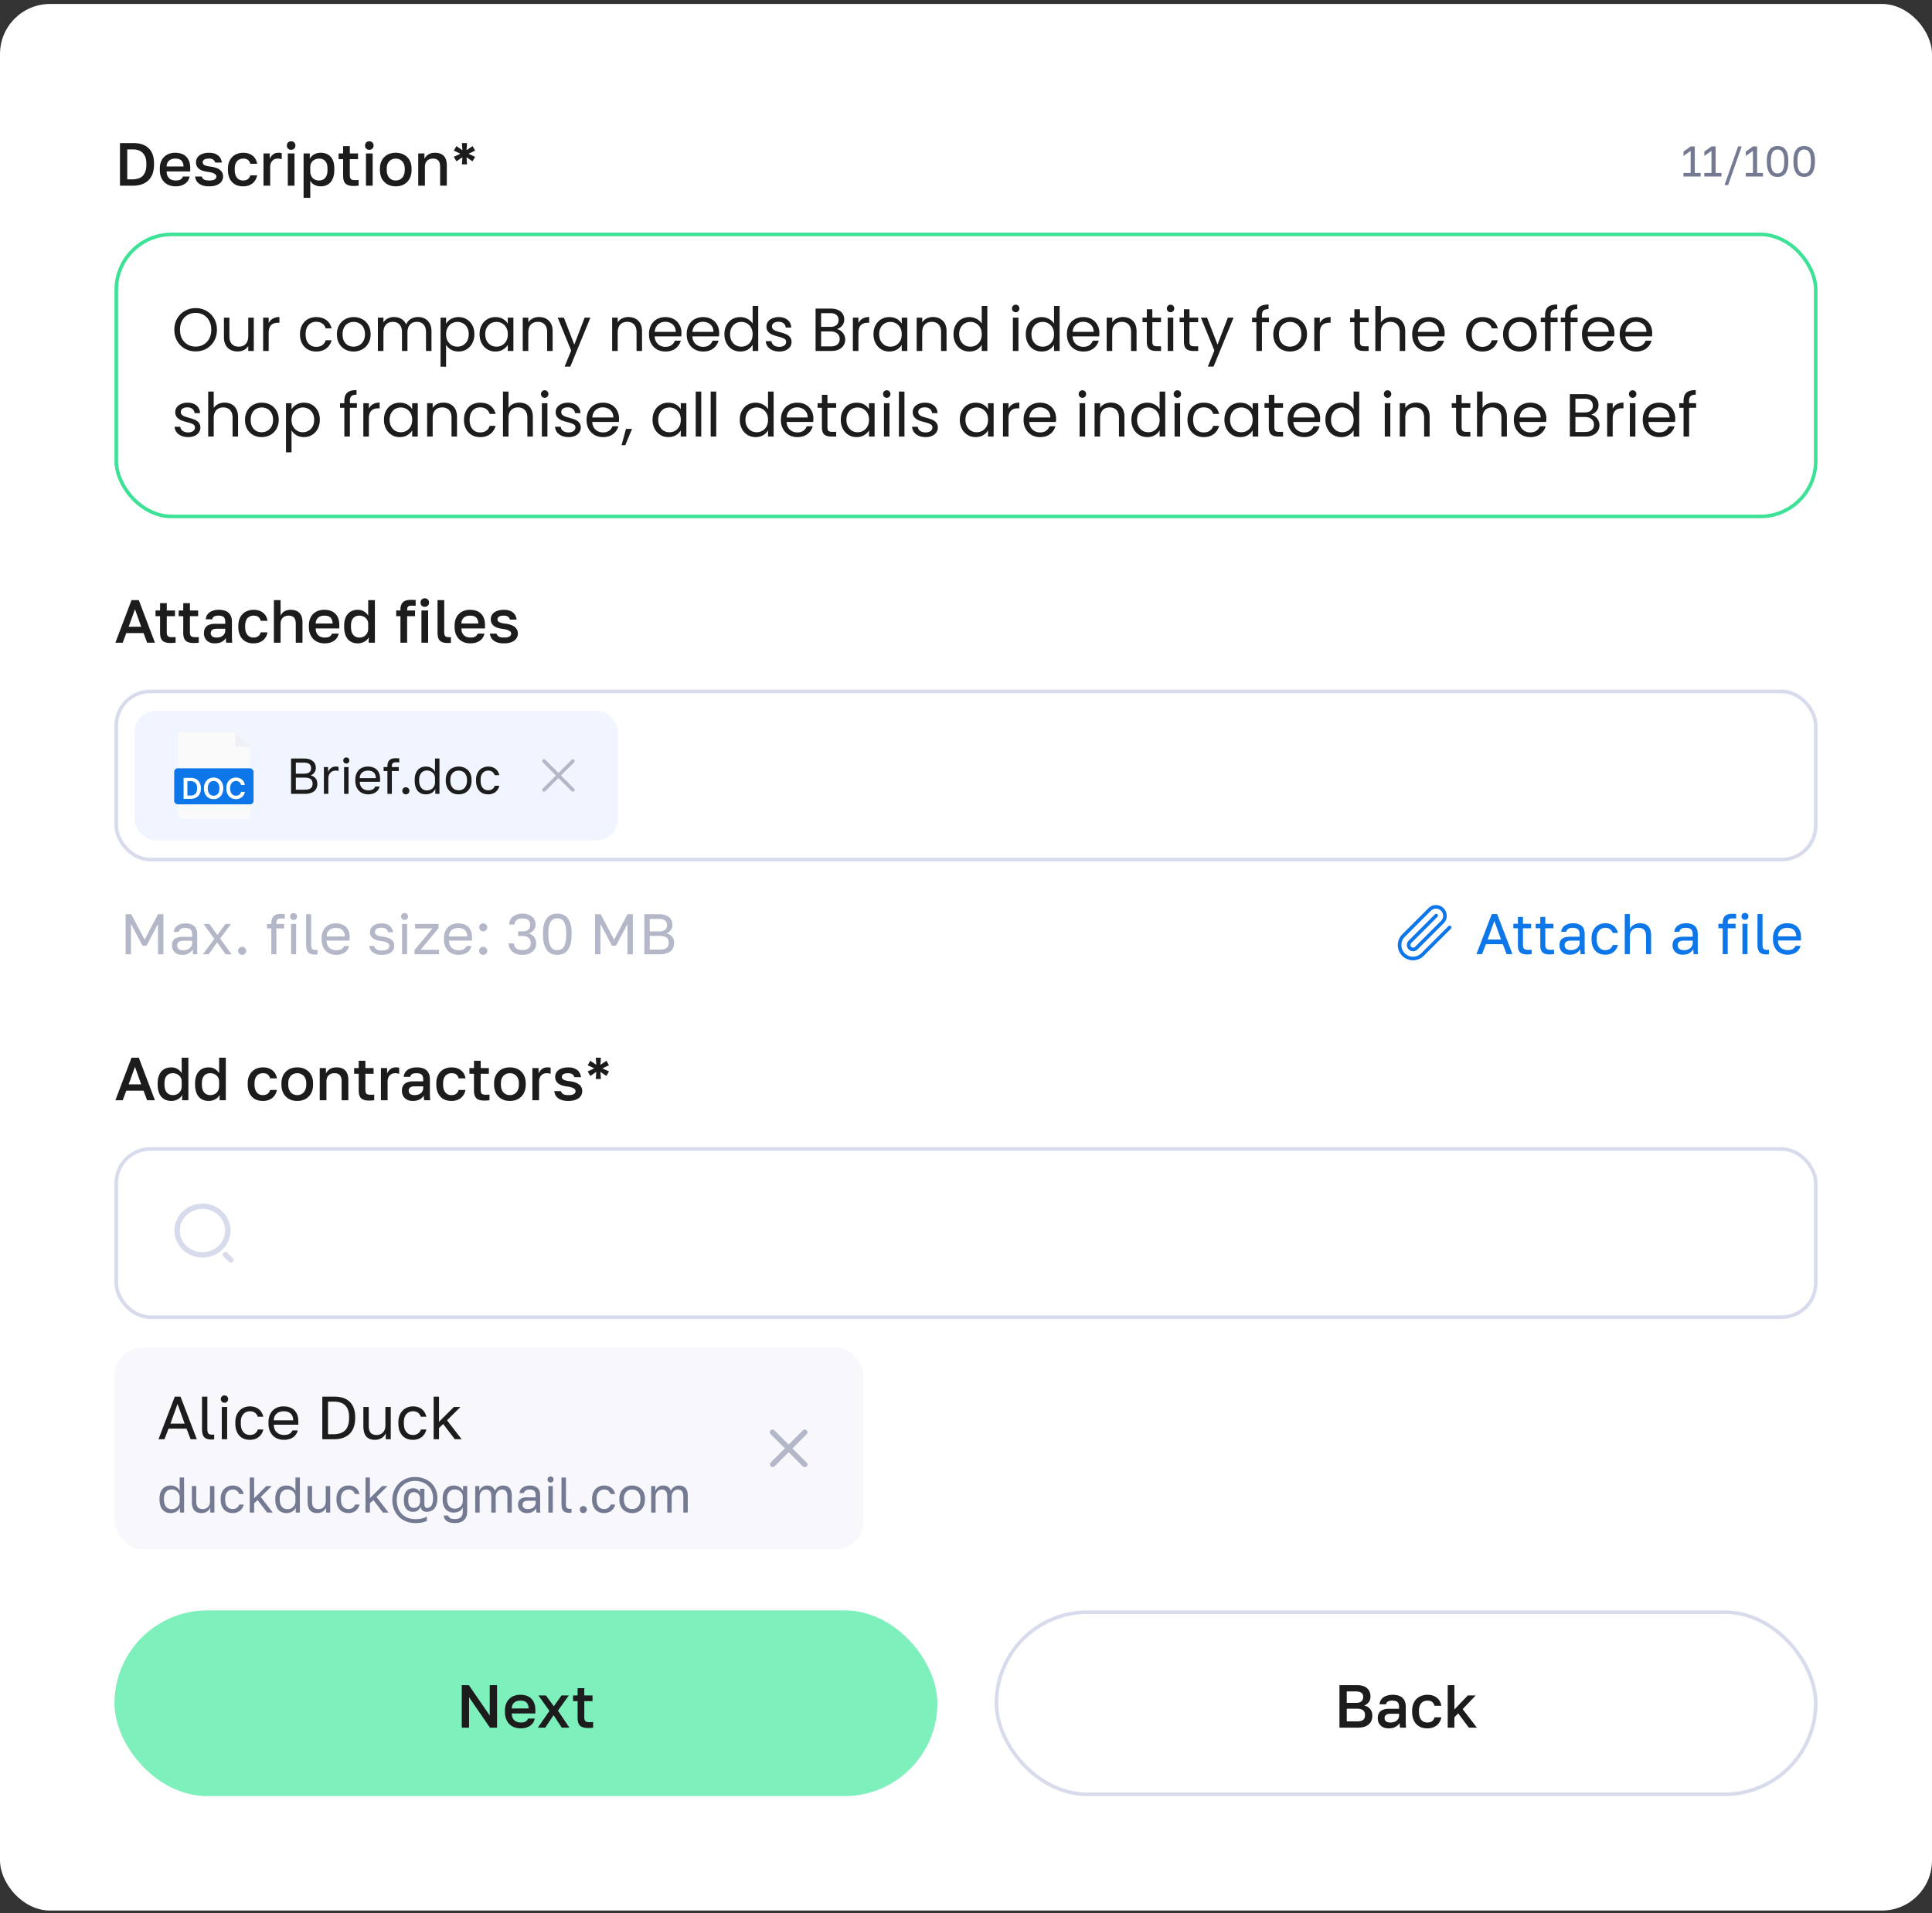 <svg width="316" height="313" fill="none" xmlns="http://www.w3.org/2000/svg"><rect width="100%" height="100%" fill="#333333" stroke="none"/><rect y=".648" width="316" height="311.918" rx="8.193" fill="#fff"/><path d="M19.621 23.41h2.239c1.054 0 1.873.283 2.457.846.583.558.875 1.386.875 2.487v.2c0 .556-.08 1.05-.239 1.482a2.802 2.802 0 0 1-.676 1.074 2.93 2.93 0 0 1-1.074.657 4.424 4.424 0 0 1-1.443.219h-2.139V23.41Zm2.04 5.93c.338 0 .646-.043.925-.13.285-.086.527-.222.726-.407.199-.193.351-.441.458-.746.112-.305.169-.677.169-1.115v-.199c0-.404-.057-.752-.17-1.044a1.96 1.96 0 0 0-.457-.716 1.746 1.746 0 0 0-.696-.408 2.753 2.753 0 0 0-.856-.13h-.945v4.895h.846Zm7.064 1.144c-.352 0-.684-.053-.995-.16a2.436 2.436 0 0 1-.826-.497 2.474 2.474 0 0 1-.557-.845c-.14-.338-.209-.736-.209-1.194v-.199c0-.438.066-.819.2-1.144a2.26 2.26 0 0 1 .536-.806c.232-.219.498-.381.796-.487a2.83 2.83 0 0 1 .955-.16c.803 0 1.416.216 1.84.647.432.431.647 1.048.647 1.85v.558h-3.86c.007.272.05.504.13.696.086.186.195.338.328.458.14.112.295.195.467.248.18.053.362.08.548.08.378 0 .653-.06.825-.18a.908.908 0 0 0 .368-.467h1.095c-.106.524-.368.922-.786 1.194-.411.272-.912.408-1.502.408Zm-.05-4.536c-.186 0-.365.023-.537.07a1.248 1.248 0 0 0-.448.228c-.126.1-.229.232-.308.398-.08.16-.123.355-.13.587h2.766a1.645 1.645 0 0 0-.12-.617.98.98 0 0 0-.278-.398c-.12-.1-.262-.169-.428-.209-.159-.04-.331-.06-.517-.06Zm5.522 4.536c-.391 0-.726-.043-1.005-.13a2.153 2.153 0 0 1-.686-.348 1.598 1.598 0 0 1-.418-.507 2.051 2.051 0 0 1-.18-.617h1.095c.047.186.16.342.338.468.18.12.465.179.856.179.438 0 .746-.06.925-.18.18-.119.269-.274.269-.467a.437.437 0 0 0-.07-.239.59.59 0 0 0-.229-.208 1.584 1.584 0 0 0-.408-.18 3.95 3.95 0 0 0-.646-.129 5.343 5.343 0 0 1-.816-.169 2.212 2.212 0 0 1-.627-.308 1.309 1.309 0 0 1-.398-.458 1.389 1.389 0 0 1-.139-.646 1.4 1.4 0 0 1 .13-.597 1.3 1.3 0 0 1 .397-.498c.18-.14.401-.248.667-.328.272-.086.587-.13.945-.13.345 0 .643.044.895.13.252.086.461.202.627.348a1.4 1.4 0 0 1 .388.517c.093.193.153.395.179.607h-1.094a.797.797 0 0 0-.329-.477c-.159-.113-.38-.17-.666-.17-.391 0-.663.06-.816.18-.152.119-.229.258-.229.418 0 .092.02.175.06.248.04.073.106.14.199.2.093.052.219.102.378.148.166.047.375.083.627.11.305.04.583.1.835.179.259.08.478.186.657.318.186.126.328.285.428.478.1.185.149.404.149.656a1.404 1.404 0 0 1-.577 1.144 2.25 2.25 0 0 1-.716.339c-.285.08-.617.119-.995.119Zm5.571 0a3.01 3.01 0 0 1-.995-.16 2.198 2.198 0 0 1-.786-.507 2.394 2.394 0 0 1-.517-.845 3.384 3.384 0 0 1-.189-1.184v-.199c0-.424.066-.8.2-1.124.132-.325.31-.597.536-.816.232-.219.498-.381.796-.487.305-.113.624-.17.955-.17.345 0 .65.047.916.14.271.093.5.222.686.388a1.8 1.8 0 0 1 .458.567c.112.219.188.454.228.706h-1.114a1.25 1.25 0 0 0-.358-.607c-.173-.159-.444-.238-.816-.238-.185 0-.361.033-.527.1-.166.059-.312.155-.438.288a1.398 1.398 0 0 0-.298.517c-.073.205-.11.45-.11.736v.199c0 .312.037.58.11.806.073.219.172.398.298.537.126.14.272.242.438.308.166.06.342.09.527.09.617 0 1.008-.282 1.174-.846h1.114c-.053.279-.146.53-.278.756a1.996 1.996 0 0 1-.488.567 2.33 2.33 0 0 1-.686.359c-.259.08-.537.119-.836.119Zm3.33-5.382h1.014v.895a1.73 1.73 0 0 1 .518-.706c.245-.199.547-.298.905-.298.166 0 .289.006.368.02a.927.927 0 0 1 .18.04v.994a2.217 2.217 0 0 0-.31-.07 1.641 1.641 0 0 0-.337-.03c-.22 0-.408.04-.568.12a1.051 1.051 0 0 0-.378.298c-.099.12-.175.262-.228.428-.047.16-.07.325-.07.498v3.084h-1.094v-5.273Zm3.976 0h1.094v5.273h-1.094v-5.273Zm.547-.597a.707.707 0 0 1-.508-.189.707.707 0 0 1-.189-.507c0-.206.063-.372.19-.498a.687.687 0 0 1 .507-.199c.205 0 .371.067.497.2a.654.654 0 0 1 .199.497.687.687 0 0 1-.199.507.673.673 0 0 1-.497.19Zm2.034.597h1.015v.885a1.77 1.77 0 0 1 .706-.726c.319-.179.677-.268 1.075-.268.69 0 1.233.215 1.631.646.398.431.597 1.081.597 1.95v.199c0 .451-.053.846-.159 1.184-.106.338-.259.62-.458.845a1.865 1.865 0 0 1-.696.498c-.272.113-.577.169-.915.169-.378 0-.723-.083-1.035-.249a1.442 1.442 0 0 1-.666-.696v2.825h-1.095v-7.262Zm2.537 4.427c.411 0 .743-.143.995-.428.252-.285.378-.723.378-1.313v-.199c0-.557-.123-.968-.368-1.233-.245-.273-.58-.408-1.005-.408-.186 0-.365.03-.537.09-.172.059-.328.148-.468.268a1.207 1.207 0 0 0-.318.437c-.08.173-.12.372-.12.597v.697c0 .252.04.47.12.656.08.186.186.342.318.468.133.126.286.219.458.278.172.06.355.09.547.09Zm5.623.895c-.603 0-1.038-.13-1.303-.388-.259-.258-.388-.676-.388-1.253v-2.746h-.746v-.935h.746v-1.194h1.094v1.194h1.343v.935h-1.343v2.597c0 .311.057.53.17.656.119.12.344.18.676.18.199 0 .398-.01.597-.03v.934a7.123 7.123 0 0 1-.388.03c-.133.014-.285.02-.458.02Zm2.043-5.322h1.095v5.273h-1.095v-5.273Zm.548-.597a.707.707 0 0 1-.508-.189.707.707 0 0 1-.189-.507c0-.206.063-.372.19-.498a.687.687 0 0 1 .507-.199c.205 0 .371.067.497.2a.655.655 0 0 1 .199.497.688.688 0 0 1-.199.507.673.673 0 0 1-.497.19Zm4.322 5.979c-.364 0-.706-.056-1.024-.17a2.376 2.376 0 0 1-.816-.517 2.376 2.376 0 0 1-.547-.835 3.203 3.203 0 0 1-.2-1.174v-.199c0-.418.067-.786.2-1.104.132-.325.315-.597.547-.816.232-.226.504-.395.816-.507.318-.113.66-.17 1.024-.17.365 0 .703.057 1.015.17a2.294 2.294 0 0 1 1.373 1.323c.133.318.199.686.199 1.104v.199a3.2 3.2 0 0 1-.2 1.174c-.132.332-.314.61-.546.835a2.358 2.358 0 0 1-.826.518 2.96 2.96 0 0 1-1.015.169Zm0-.955c.193 0 .375-.033.547-.1.18-.066.335-.169.468-.308.14-.14.249-.318.328-.537.087-.219.13-.484.13-.796v-.199c0-.285-.043-.53-.13-.736a1.373 1.373 0 0 0-.796-.806 1.589 1.589 0 0 0-1.104 0 1.404 1.404 0 0 0-.467.299 1.561 1.561 0 0 0-.329.507c-.08.205-.119.45-.119.736v.199c0 .312.04.577.12.796.086.219.195.398.328.537.139.14.295.242.467.308.18.067.365.1.557.1Zm3.677-4.427h1.015v.885c.126-.265.332-.497.617-.696.285-.199.653-.298 1.104-.298.643 0 1.127.175 1.453.527.324.345.487.852.487 1.522v3.332h-1.094v-3.083c0-.445-.093-.78-.279-1.005-.186-.226-.49-.338-.915-.338-.232 0-.431.04-.597.119a1.123 1.123 0 0 0-.627.726c-.046.16-.07.325-.07.498v3.084h-1.094v-5.273Zm7.227.627-.975.666-.427-.736 1.074-.507-1.074-.508.417-.736.985.667-.08-1.164h.836l-.08 1.164.986-.667.418.736-1.075.508 1.075.507-.428.736-.975-.666.08 1.164h-.836l.08-1.164Z" fill="#1C1C1C"/><path d="M275.352 28.299h1.173v-3.617l-1.173.836v-.716l1.187-.843h.66v4.34h.962v.576h-2.809v-.576Zm3.409 0h1.172v-3.617l-1.172.836v-.716l1.186-.843h.66v4.34h.963v.576h-2.809v-.576Zm5.522-4.34h.589l-2.219 6.32h-.589l2.219-6.32Zm1.26 4.34h1.173v-3.617l-1.173.836v-.716l1.187-.843h.66v4.34h.962v.576h-2.809v-.576Zm5.199.646c-.239 0-.466-.04-.681-.12a1.324 1.324 0 0 1-.555-.407 2.195 2.195 0 0 1-.379-.78c-.094-.327-.141-.734-.141-1.221v-.14c0-.455.047-.834.141-1.138a1.98 1.98 0 0 1 .379-.73c.159-.188.344-.321.555-.4.215-.08.442-.12.681-.12.239 0 .463.04.674.12.215.079.402.212.562.4.159.182.285.425.379.73.093.304.14.683.14 1.137v.14c0 .488-.047.895-.14 1.223-.094.323-.22.582-.379.78-.16.191-.347.327-.562.406-.211.08-.435.12-.674.12Zm0-.576c.145 0 .283-.026.414-.077a.803.803 0 0 0 .351-.295c.103-.145.183-.344.239-.597.061-.253.091-.58.091-.983v-.14c0-.366-.03-.666-.091-.9a1.487 1.487 0 0 0-.239-.554.768.768 0 0 0-.351-.281 1.121 1.121 0 0 0-.414-.077c-.15 0-.29.025-.422.077a.822.822 0 0 0-.351.28c-.098.137-.178.321-.238.555a3.904 3.904 0 0 0-.085.9v.14c0 .402.028.73.085.983.06.253.14.452.238.597.103.14.22.238.351.295.132.051.272.077.422.077Zm4.354.576c-.238 0-.465-.04-.681-.12a1.337 1.337 0 0 1-.555-.407c-.159-.197-.285-.456-.379-.78-.093-.327-.14-.734-.14-1.221v-.14c0-.455.047-.834.14-1.138.094-.305.22-.548.379-.73.16-.188.345-.321.555-.4.216-.08.443-.12.681-.12.239 0 .464.04.674.12.216.079.403.212.562.4.159.182.286.425.379.73.094.304.141.683.141 1.137v.14c0 .488-.047.895-.141 1.223-.093.323-.22.582-.379.78a1.314 1.314 0 0 1-.562.406c-.21.08-.435.12-.674.12Zm0-.576c.145 0 .284-.026.415-.077a.814.814 0 0 0 .351-.295c.103-.145.182-.344.239-.597.06-.253.091-.58.091-.983v-.14c0-.366-.031-.666-.091-.9a1.503 1.503 0 0 0-.239-.554.778.778 0 0 0-.351-.281 1.127 1.127 0 0 0-.415-.077c-.149 0-.29.025-.421.077a.822.822 0 0 0-.351.28c-.098.137-.178.321-.239.555a3.968 3.968 0 0 0-.084.9v.14c0 .402.028.73.084.983.061.253.141.452.239.597.103.14.22.238.351.295.131.051.272.077.421.077Z" fill="#737A92"/><rect x="19.018" y="38.349" width="277.963" height="46.141" rx="9.07" fill="#fff"/><rect x="19.018" y="38.349" width="277.963" height="46.141" rx="9.07" stroke="#3DE297" stroke-width=".585"/><path d="M31.998 57.489c-.643 0-1.23-.15-1.76-.448a3.397 3.397 0 0 1-1.264-1.263 3.676 3.676 0 0 1-.457-1.831c0-.676.152-1.283.457-1.82a3.303 3.303 0 0 1 1.264-1.264 3.469 3.469 0 0 1 1.76-.457c.65 0 1.24.152 1.771.457.53.299.949.716 1.254 1.254.305.537.457 1.147.457 1.83s-.152 1.293-.457 1.83a3.324 3.324 0 0 1-1.254 1.264c-.53.298-1.12.448-1.77.448Zm0-.786c.485 0 .919-.113 1.304-.339.391-.225.696-.547.915-.964.225-.418.338-.902.338-1.453 0-.557-.113-1.041-.338-1.452a2.358 2.358 0 0 0-.905-.965 2.548 2.548 0 0 0-1.313-.339c-.491 0-.929.113-1.314.339-.384.225-.69.547-.915.965-.219.41-.328.895-.328 1.452 0 .55.11 1.035.328 1.453.226.417.53.739.915.964.392.226.83.339 1.314.339Zm9.512-4.736v5.452h-.905v-.806a1.789 1.789 0 0 1-.726.657 2.236 2.236 0 0 1-1.015.228c-.424 0-.806-.086-1.144-.258a1.98 1.98 0 0 1-.806-.796c-.192-.352-.288-.78-.288-1.283v-3.194h.895v3.074c0 .538.136.952.408 1.244.272.285.643.428 1.114.428.484 0 .866-.15 1.144-.448.279-.298.418-.733.418-1.303v-2.995h.905Zm2.434.886c.16-.312.385-.554.676-.727.299-.172.66-.258 1.085-.258v.935h-.239c-1.015 0-1.522.55-1.522 1.651v2.965h-.905v-5.452h.905v.886Zm5.12 1.83c0-.563.113-1.054.338-1.472.226-.425.537-.753.935-.985a2.729 2.729 0 0 1 1.383-.348c.67 0 1.22.162 1.651.487.438.325.727.776.866 1.353h-.975a1.392 1.392 0 0 0-.547-.786c-.266-.192-.597-.288-.995-.288-.517 0-.935.179-1.253.537-.319.352-.478.852-.478 1.502 0 .657.16 1.164.478 1.522.318.358.736.538 1.253.538.398 0 .73-.093.995-.28.265-.185.447-.45.547-.795h.975a2.421 2.421 0 0 1-.876 1.343c-.437.332-.984.497-1.641.497-.517 0-.978-.116-1.383-.348a2.436 2.436 0 0 1-.935-.985c-.225-.424-.338-.921-.338-1.492Zm8.758 2.825c-.51 0-.975-.116-1.392-.348a2.53 2.53 0 0 1-.975-.985c-.232-.43-.348-.928-.348-1.492 0-.557.119-1.048.358-1.472.245-.431.577-.76.994-.985a2.84 2.84 0 0 1 1.403-.348c.517 0 .985.116 1.403.348.418.226.746.55.985.975.245.424.368.919.368 1.482 0 .564-.126 1.061-.378 1.492a2.56 2.56 0 0 1-1.005.985 2.895 2.895 0 0 1-1.413.349Zm0-.795c.325 0 .63-.077.916-.23.285-.152.514-.38.686-.686.18-.305.269-.676.269-1.114 0-.438-.087-.809-.259-1.114a1.66 1.66 0 0 0-.676-.677 1.855 1.855 0 0 0-.906-.228c-.331 0-.636.076-.915.228-.272.146-.49.372-.657.677-.165.305-.248.676-.248 1.114 0 .445.08.82.239 1.124.165.305.384.534.656.687.272.146.57.219.895.219Zm10.542-4.845c.424 0 .802.09 1.134.268.332.173.594.435.786.786.192.352.288.78.288 1.284v3.213h-.895v-3.084c0-.544-.136-.958-.408-1.243-.265-.292-.627-.438-1.084-.438-.471 0-.846.152-1.124.457-.279.299-.418.733-.418 1.304v3.004h-.895v-3.084c0-.544-.136-.958-.408-1.243-.266-.292-.627-.438-1.085-.438-.47 0-.845.152-1.124.457-.278.299-.418.733-.418 1.304v3.004h-.905v-5.452h.905v.786c.18-.285.418-.504.717-.656.305-.153.64-.23 1.004-.23.458 0 .863.104 1.214.31.352.205.614.507.786.905.153-.385.405-.684.756-.896a2.227 2.227 0 0 1 1.174-.318Zm4.599 1.104c.179-.312.444-.57.796-.776a2.392 2.392 0 0 1 1.243-.318c.484 0 .922.116 1.313.348.398.232.71.56.935.985.226.418.339.905.339 1.462a3.13 3.13 0 0 1-.339 1.473 2.488 2.488 0 0 1-2.248 1.362c-.464 0-.875-.102-1.233-.308a2.291 2.291 0 0 1-.806-.786v3.591h-.906v-8.038h.906v1.005Zm3.7 1.701c0-.41-.082-.77-.248-1.074a1.712 1.712 0 0 0-.677-.696 1.831 1.831 0 0 0-.925-.24c-.332 0-.64.084-.925.25-.279.159-.504.394-.677.706-.165.305-.248.66-.248 1.064 0 .411.083.773.248 1.085.173.305.398.54.677.706.285.159.593.239.925.239.338 0 .647-.08.925-.24a1.78 1.78 0 0 0 .677-.705c.165-.312.248-.677.248-1.095Zm1.779 0c0-.557.113-1.044.338-1.462.226-.425.534-.753.925-.985a2.578 2.578 0 0 1 1.323-.348c.478 0 .892.103 1.244.308.352.206.613.465.786.776v-.995h.915v5.452h-.915v-1.015c-.18.319-.448.584-.806.796-.351.206-.763.308-1.233.308a2.47 2.47 0 0 1-1.314-.358 2.511 2.511 0 0 1-.925-1.004c-.225-.431-.338-.922-.338-1.473Zm4.616.01c0-.411-.083-.77-.249-1.074a1.712 1.712 0 0 0-.676-.697 1.775 1.775 0 0 0-.925-.248c-.339 0-.647.08-.926.239-.278.159-.5.39-.666.696-.166.305-.249.663-.249 1.074 0 .418.083.783.249 1.095.166.305.388.54.666.706.279.159.587.239.925.239.339 0 .647-.08.926-.24a1.78 1.78 0 0 0 .676-.705c.166-.312.249-.674.249-1.085Zm5.101-2.815c.663 0 1.2.202 1.612.607.41.398.617.975.617 1.73v3.214h-.896v-3.084c0-.544-.136-.958-.408-1.243-.272-.292-.643-.438-1.114-.438-.477 0-.859.149-1.144.447-.278.299-.418.733-.418 1.304v3.014h-.905v-5.452h.905v.776c.18-.278.421-.494.727-.646a2.298 2.298 0 0 1 1.024-.23Zm8.403.1-3.283 8.018h-.935l1.074-2.627-2.198-5.392h1.004l1.712 4.417 1.69-4.417h.936Zm6.218-.1c.663 0 1.201.202 1.612.607.411.398.617.975.617 1.73v3.214h-.896v-3.084c0-.544-.136-.958-.408-1.243-.272-.292-.643-.438-1.114-.438-.477 0-.859.149-1.144.447-.278.299-.418.733-.418 1.304v3.014h-.905v-5.452h.905v.776a1.8 1.8 0 0 1 .727-.646 2.295 2.295 0 0 1 1.024-.23Zm8.681 2.616c0 .173-.01.355-.029.547h-4.358c.033.538.216.959.547 1.264a1.79 1.79 0 0 0 1.224.447c.391 0 .716-.09.975-.268.265-.186.451-.431.557-.736h.975a2.371 2.371 0 0 1-.875 1.283c-.438.325-.982.487-1.632.487-.517 0-.982-.116-1.393-.348a2.485 2.485 0 0 1-.955-.985c-.232-.43-.348-.928-.348-1.492 0-.563.113-1.058.338-1.482.226-.425.541-.75.945-.975a2.826 2.826 0 0 1 1.413-.348c.517 0 .975.113 1.373.338.398.226.703.537.915.935.219.391.328.836.328 1.333Zm-.935-.189c0-.345-.076-.64-.229-.885a1.437 1.437 0 0 0-.626-.567 1.87 1.87 0 0 0-.866-.2c-.457 0-.849.147-1.174.439-.318.291-.5.696-.547 1.213h3.442Zm7.104.19c0 .172-.01.354-.029.546h-4.358c.033.538.216.959.547 1.264a1.79 1.79 0 0 0 1.224.447c.391 0 .716-.09.975-.268.265-.186.451-.431.557-.736h.975a2.371 2.371 0 0 1-.875 1.283c-.438.325-.982.487-1.632.487-.517 0-.981-.116-1.393-.348a2.485 2.485 0 0 1-.955-.985c-.232-.43-.348-.928-.348-1.492 0-.563.113-1.058.338-1.482.226-.425.541-.75.945-.975a2.826 2.826 0 0 1 1.413-.348c.517 0 .975.113 1.373.338.398.226.703.537.915.935.219.391.328.836.328 1.333Zm-.935-.19c0-.345-.076-.64-.229-.885a1.437 1.437 0 0 0-.626-.567 1.87 1.87 0 0 0-.866-.2c-.457 0-.849.147-1.174.439-.318.291-.5.696-.547 1.213h3.442Zm1.792.378c0-.557.113-1.044.338-1.462.226-.425.534-.753.926-.985a2.594 2.594 0 0 1 1.333-.348c.424 0 .819.1 1.183.298.365.193.644.448.836.766v-2.885h.915v7.362h-.915v-1.025a2.15 2.15 0 0 1-.796.806c-.351.206-.762.308-1.233.308a2.52 2.52 0 0 1-1.323-.358 2.512 2.512 0 0 1-.926-1.004 3.135 3.135 0 0 1-.338-1.473Zm4.616.01c0-.411-.083-.77-.249-1.074a1.707 1.707 0 0 0-.676-.697 1.776 1.776 0 0 0-.925-.248c-.339 0-.647.08-.925.239-.279.159-.501.39-.667.696-.166.305-.249.663-.249 1.074 0 .418.083.783.249 1.095.166.305.388.54.667.706.278.159.586.239.925.239.338 0 .646-.08.925-.24.285-.165.511-.4.676-.705.166-.312.249-.674.249-1.085Zm4.375 2.825a2.88 2.88 0 0 1-1.124-.208 1.949 1.949 0 0 1-.786-.597 1.617 1.617 0 0 1-.318-.886h.935a.92.92 0 0 0 .378.667c.232.172.534.258.905.258.345 0 .617-.076.816-.228a.699.699 0 0 0 .298-.577.559.559 0 0 0-.318-.528c-.212-.119-.541-.235-.985-.348a8.162 8.162 0 0 1-.995-.318 1.88 1.88 0 0 1-.656-.488c-.179-.218-.269-.504-.269-.855 0-.279.083-.534.249-.766.166-.232.401-.415.706-.547a2.49 2.49 0 0 1 1.045-.21c.603 0 1.091.153 1.462.458.371.306.57.723.597 1.254h-.905a.93.93 0 0 0-.348-.686c-.206-.173-.485-.26-.836-.26-.325 0-.584.07-.776.21a.647.647 0 0 0-.289.547c0 .179.057.328.17.448.119.112.265.205.437.278.179.066.425.143.736.229.392.106.71.212.955.318.246.1.455.252.627.458.179.206.272.474.279.806 0 .298-.083.567-.249.806a1.69 1.69 0 0 1-.706.566 2.53 2.53 0 0 1-1.035.2Zm9.392-3.66c.252.04.481.142.686.308.212.166.378.371.498.617.126.245.189.507.189.786 0 .351-.09.67-.269.955-.179.278-.441.5-.786.666-.338.16-.739.239-1.204.239h-2.586v-6.934h2.487c.471 0 .872.08 1.204.239.331.152.58.361.746.627.166.265.248.563.248.895 0 .411-.112.753-.338 1.025-.219.265-.51.457-.875.577Zm-2.567-.368h1.522c.425 0 .753-.1.985-.299.232-.199.348-.474.348-.826 0-.351-.116-.626-.348-.825-.232-.2-.567-.299-1.005-.299h-1.502v2.248Zm1.602 3.193c.451 0 .802-.106 1.054-.319.252-.212.378-.507.378-.885 0-.385-.132-.686-.398-.905-.265-.226-.62-.338-1.064-.338h-1.572v2.447h1.602Zm4.499-3.82c.159-.312.385-.554.677-.727.298-.172.66-.258 1.084-.258v.935h-.239c-1.014 0-1.522.55-1.522 1.651v2.965h-.905v-5.452h.905v.886Zm2.468 1.82c0-.557.112-1.044.338-1.462.225-.425.534-.753.925-.985a2.578 2.578 0 0 1 1.323-.348c.478 0 .892.103 1.244.308.351.206.613.465.786.776v-.995h.915v5.452h-.915v-1.015a2.16 2.16 0 0 1-.806.796c-.352.206-.763.308-1.234.308a2.47 2.47 0 0 1-1.313-.358 2.51 2.51 0 0 1-.925-1.004c-.226-.431-.338-.922-.338-1.473Zm4.616.01c0-.411-.083-.77-.249-1.074a1.714 1.714 0 0 0-.676-.697 1.777 1.777 0 0 0-.926-.248c-.338 0-.646.08-.925.239a1.73 1.73 0 0 0-.666.696c-.166.305-.249.663-.249 1.074 0 .418.083.783.249 1.095a1.8 1.8 0 0 0 .666.706c.279.159.587.239.925.239.339 0 .647-.08.926-.24.285-.165.51-.4.676-.705.166-.312.249-.674.249-1.085Zm5.101-2.815c.663 0 1.2.202 1.612.607.411.398.616.975.616 1.73v3.214h-.895v-3.084c0-.544-.136-.958-.408-1.243-.272-.292-.643-.438-1.114-.438-.478 0-.859.149-1.144.447-.279.299-.418.733-.418 1.304v3.014h-.905v-5.452h.905v.776c.179-.278.421-.494.726-.646a2.302 2.302 0 0 1 1.025-.23Zm3.369 2.805c0-.557.113-1.044.338-1.462.226-.425.534-.753.925-.985a2.599 2.599 0 0 1 1.333-.348c.425 0 .819.1 1.184.298.365.193.643.448.836.766v-2.885h.915v7.362h-.915v-1.025a2.157 2.157 0 0 1-.796.806c-.352.206-.763.308-1.234.308-.484 0-.925-.119-1.323-.358a2.516 2.516 0 0 1-.925-1.004 3.135 3.135 0 0 1-.338-1.473Zm4.616.01c0-.411-.083-.77-.249-1.074a1.714 1.714 0 0 0-.676-.697 1.777 1.777 0 0 0-.926-.248c-.338 0-.646.08-.925.239-.278.159-.5.39-.666.696-.166.305-.249.663-.249 1.074 0 .418.083.783.249 1.095.166.305.388.54.666.706.279.159.587.239.925.239.339 0 .647-.08.926-.24.285-.165.51-.4.676-.705.166-.312.249-.674.249-1.085Zm5.565-3.601a.594.594 0 0 1-.438-.18.597.597 0 0 1-.179-.437c0-.172.06-.318.179-.438a.594.594 0 0 1 .438-.179.55.55 0 0 1 .417.18c.12.119.179.265.179.437a.593.593 0 0 1-.179.438.55.55 0 0 1-.417.179Zm.437.885v5.452h-.905v-5.452h.905Zm1.205 2.706c0-.557.113-1.044.338-1.462.226-.425.534-.753.925-.985a2.599 2.599 0 0 1 1.333-.348c.425 0 .82.1 1.184.298.365.193.644.448.836.766v-2.885h.915v7.362h-.915v-1.025a2.15 2.15 0 0 1-.796.806c-.351.206-.763.308-1.234.308-.484 0-.925-.119-1.323-.358a2.516 2.516 0 0 1-.925-1.004 3.135 3.135 0 0 1-.338-1.473Zm4.616.01c0-.411-.083-.77-.249-1.074a1.714 1.714 0 0 0-.676-.697 1.776 1.776 0 0 0-.925-.248c-.339 0-.647.08-.926.239-.278.159-.5.39-.666.696-.166.305-.249.663-.249 1.074 0 .418.083.783.249 1.095.166.305.388.54.666.706.279.159.587.239.926.239.338 0 .646-.08.925-.24.285-.165.51-.4.676-.705.166-.312.249-.674.249-1.085Zm7.419-.199a5.3 5.3 0 0 1-.03.547h-4.357c.033.538.215.959.547 1.264.338.298.746.447 1.224.447.391 0 .716-.09.975-.268.265-.186.451-.431.557-.736h.975a2.368 2.368 0 0 1-.876 1.283c-.438.325-.981.487-1.631.487-.518 0-.982-.116-1.393-.348a2.479 2.479 0 0 1-.955-.985c-.232-.43-.348-.928-.348-1.492 0-.563.112-1.058.338-1.482.225-.425.54-.75.945-.975.411-.232.882-.348 1.413-.348.517 0 .975.113 1.373.338.397.226.703.537.915.935.219.391.328.836.328 1.333Zm-.935-.189c0-.345-.076-.64-.229-.885a1.434 1.434 0 0 0-.627-.567 1.866 1.866 0 0 0-.865-.2c-.458 0-.849.147-1.174.439-.318.291-.501.696-.547 1.213h3.442Zm4.786-2.427c.663 0 1.201.202 1.612.607.411.398.617.975.617 1.73v3.214H185v-3.084c0-.544-.136-.958-.408-1.243-.272-.292-.643-.438-1.114-.438-.477 0-.859.149-1.144.447-.278.299-.418.733-.418 1.304v3.014h-.905v-5.452h.905v.776c.179-.278.421-.494.726-.646a2.302 2.302 0 0 1 1.025-.23Zm4.812.846v3.213c0 .265.056.454.169.567.112.106.308.159.587.159h.666v.766h-.816c-.504 0-.882-.116-1.134-.348-.252-.232-.378-.614-.378-1.144v-3.213h-.706v-.747h.706v-1.373h.906v1.373h1.422v.747h-1.422Zm2.987-1.632a.594.594 0 0 1-.438-.18.593.593 0 0 1-.179-.437c0-.172.059-.318.179-.438a.594.594 0 0 1 .438-.179.55.55 0 0 1 .417.18c.12.119.179.265.179.437a.593.593 0 0 1-.179.438.55.55 0 0 1-.417.179Zm.437.885v5.452h-.905v-5.452h.905Zm2.647.747v3.213c0 .265.057.454.17.567.112.106.308.159.586.159h.667v.766h-.816c-.504 0-.882-.116-1.134-.348-.252-.232-.378-.614-.378-1.144v-3.213h-.706v-.747h.706v-1.373h.905v1.373h1.423v.747h-1.423Zm7.215-.747-3.282 8.019h-.936l1.075-2.627-2.199-5.392h1.005l1.711 4.417 1.691-4.417h.935Zm5.781.747h-1.144v4.705h-.905v-4.705h-.707v-.747h.707v-.388c0-.61.156-1.054.467-1.333.319-.285.826-.427 1.522-.427v.756c-.398 0-.679.08-.845.238-.159.153-.239.408-.239.766v.388h1.144v.747Zm3.433 4.794a2.82 2.82 0 0 1-1.393-.348 2.524 2.524 0 0 1-.974-.985c-.233-.43-.349-.928-.349-1.492 0-.557.12-1.048.358-1.472.246-.431.577-.76.995-.985a2.842 2.842 0 0 1 1.403-.348c.517 0 .985.116 1.403.348.417.226.746.55.985.975.245.424.368.919.368 1.482 0 .564-.126 1.061-.378 1.492a2.568 2.568 0 0 1-1.005.985 2.9 2.9 0 0 1-1.413.349Zm0-.795c.325 0 .63-.077.915-.23.286-.152.514-.38.687-.686.179-.305.268-.676.268-1.114 0-.438-.086-.809-.258-1.114a1.662 1.662 0 0 0-.677-.677 1.852 1.852 0 0 0-.905-.228c-.332 0-.637.076-.915.228a1.62 1.62 0 0 0-.657.677c-.166.305-.248.676-.248 1.114 0 .445.079.82.238 1.124.166.305.385.534.657.687.272.146.57.219.895.219Zm4.891-3.86c.159-.312.385-.554.677-.727.298-.172.66-.258 1.084-.258v.935h-.239c-1.014 0-1.522.55-1.522 1.651v2.965h-.905v-5.452h.905v.886Zm6.562-.14v3.214c0 .265.057.454.17.567.112.106.308.159.587.159h.666v.766h-.816c-.504 0-.882-.116-1.134-.348-.252-.232-.378-.614-.378-1.144v-3.213h-.706v-.747h.706v-1.373h.905v1.373h1.423v.747h-1.423Zm5.226-.845c.411 0 .782.09 1.114.268.332.173.59.435.776.786.192.352.288.78.288 1.284v3.213h-.895v-3.084c0-.544-.136-.958-.408-1.243-.272-.292-.643-.438-1.114-.438-.477 0-.859.149-1.144.447-.279.299-.418.733-.418 1.304v3.014h-.905v-7.362h.905v2.686c.179-.278.425-.494.736-.646a2.433 2.433 0 0 1 1.065-.23Zm8.631 2.616a5.3 5.3 0 0 1-.03.547h-4.357c.033.538.216.959.547 1.264.339.298.746.447 1.224.447.391 0 .716-.09.975-.268.265-.186.451-.431.557-.736h.975a2.368 2.368 0 0 1-.876 1.283c-.437.325-.981.487-1.631.487-.517 0-.982-.116-1.393-.348a2.485 2.485 0 0 1-.955-.985c-.232-.43-.348-.928-.348-1.492 0-.563.113-1.058.338-1.482.226-.425.541-.75.945-.975.411-.232.882-.348 1.413-.348.517 0 .975.113 1.373.338.398.226.703.537.915.935.219.391.328.836.328 1.333Zm-.935-.189c0-.345-.076-.64-.229-.885a1.437 1.437 0 0 0-.626-.567 1.873 1.873 0 0 0-.866-.2c-.457 0-.849.147-1.174.439-.318.291-.5.696-.547 1.213h3.442Zm4.444.388c0-.563.113-1.054.338-1.472a2.44 2.44 0 0 1 .936-.985 2.725 2.725 0 0 1 1.382-.348c.67 0 1.221.162 1.652.487.437.325.726.776.865 1.353h-.975a1.392 1.392 0 0 0-.547-.786c-.265-.192-.597-.288-.995-.288-.517 0-.935.179-1.253.537-.318.352-.478.852-.478 1.502 0 .657.16 1.164.478 1.522.318.358.736.538 1.253.538.398 0 .73-.093.995-.28.265-.185.448-.45.547-.795h.975a2.425 2.425 0 0 1-.875 1.343c-.438.332-.985.497-1.642.497-.517 0-.978-.116-1.382-.348a2.44 2.44 0 0 1-.936-.985c-.225-.424-.338-.921-.338-1.492Zm8.759 2.825a2.82 2.82 0 0 1-1.393-.348 2.534 2.534 0 0 1-.975-.985c-.232-.43-.348-.928-.348-1.492 0-.557.119-1.048.358-1.472a2.49 2.49 0 0 1 .995-.985 2.839 2.839 0 0 1 1.403-.348c.517 0 .984.116 1.402.348.418.226.746.55.985.975.245.424.368.919.368 1.482 0 .564-.126 1.061-.378 1.492-.245.425-.58.753-1.005.985a2.893 2.893 0 0 1-1.412.349Zm0-.795c.325 0 .63-.077.915-.23.285-.152.514-.38.686-.686.179-.305.269-.676.269-1.114 0-.438-.086-.809-.259-1.114a1.66 1.66 0 0 0-.676-.677 1.855 1.855 0 0 0-.905-.228c-.332 0-.637.076-.916.228-.272.146-.49.372-.656.677-.166.305-.249.676-.249 1.114 0 .445.08.82.239 1.124.166.305.384.534.656.687.272.146.571.219.896.219Zm6.204-4h-1.144v4.706h-.905v-4.705h-.707v-.747h.707v-.388c0-.61.155-1.054.467-1.333.318-.285.826-.427 1.522-.427v.756c-.398 0-.68.08-.845.238-.16.153-.239.408-.239.766v.388h1.144v.747Zm3.274 0h-1.144v4.706h-.905v-4.705h-.707v-.747h.707v-.388c0-.61.155-1.054.467-1.333.318-.285.826-.427 1.522-.427v.756c-.398 0-.68.08-.845.238-.16.153-.239.408-.239.766v.388h1.144v.747Zm6.029 1.771c0 .173-.01.355-.029.547h-4.358c.033.538.216.959.547 1.264a1.79 1.79 0 0 0 1.224.447c.391 0 .716-.09.975-.268.265-.186.451-.431.557-.736h.975a2.371 2.371 0 0 1-.875 1.283c-.438.325-.982.487-1.632.487-.517 0-.981-.116-1.393-.348a2.485 2.485 0 0 1-.955-.985c-.232-.43-.348-.928-.348-1.492 0-.563.113-1.058.338-1.482.226-.425.541-.75.945-.975a2.826 2.826 0 0 1 1.413-.348c.517 0 .975.113 1.373.338.398.226.703.537.915.935.219.391.328.836.328 1.333Zm-.935-.189c0-.345-.076-.64-.229-.885a1.437 1.437 0 0 0-.626-.567 1.87 1.87 0 0 0-.866-.2c-.457 0-.849.147-1.174.439-.318.291-.5.696-.547 1.213h3.442Zm7.104.19c0 .172-.01.354-.029.546h-4.358c.033.538.216.959.547 1.264a1.79 1.79 0 0 0 1.224.447c.391 0 .716-.09.975-.268.265-.186.451-.431.557-.736h.975a2.371 2.371 0 0 1-.875 1.283c-.438.325-.982.487-1.632.487-.517 0-.981-.116-1.393-.348a2.485 2.485 0 0 1-.955-.985c-.232-.43-.348-.928-.348-1.492 0-.563.113-1.058.338-1.482.226-.425.541-.75.945-.975a2.829 2.829 0 0 1 1.413-.348c.517 0 .975.113 1.373.338.398.226.703.537.915.935.219.391.328.836.328 1.333Zm-.935-.19c0-.345-.076-.64-.228-.885a1.445 1.445 0 0 0-.627-.567 1.87 1.87 0 0 0-.866-.2c-.457 0-.849.147-1.174.439-.318.291-.5.696-.547 1.213h3.442ZM30.785 71.508a2.88 2.88 0 0 1-1.124-.208 1.953 1.953 0 0 1-.786-.597 1.613 1.613 0 0 1-.319-.886h.936a.922.922 0 0 0 .378.667c.232.172.534.259.905.259.345 0 .617-.077.816-.23a.7.7 0 0 0 .298-.576.559.559 0 0 0-.318-.528c-.213-.119-.54-.235-.985-.348a8.108 8.108 0 0 1-.995-.318 1.889 1.889 0 0 1-.657-.488c-.179-.218-.268-.504-.268-.855 0-.279.083-.534.249-.766.165-.232.4-.415.706-.547a2.49 2.49 0 0 1 1.044-.21c.604 0 1.091.153 1.463.458.371.306.57.723.597 1.254h-.906a.929.929 0 0 0-.348-.686c-.205-.173-.484-.26-.835-.26-.325 0-.584.07-.776.21a.646.646 0 0 0-.289.547c0 .179.056.328.17.448.119.112.265.205.437.278.179.066.424.143.736.229.391.106.71.212.955.318.246.1.455.252.627.458.179.206.272.474.278.806 0 .298-.083.567-.248.806a1.689 1.689 0 0 1-.707.567 2.525 2.525 0 0 1-1.034.198Zm5.973-5.64c.411 0 .783.09 1.114.269.332.172.59.434.776.785.193.352.289.78.289 1.284v3.213h-.895v-3.084c0-.544-.136-.958-.408-1.243-.272-.292-.644-.438-1.114-.438-.478 0-.86.149-1.145.447-.278.299-.417.733-.417 1.304v3.014h-.906v-7.362h.906v2.686a1.79 1.79 0 0 1 .736-.646 2.431 2.431 0 0 1 1.064-.23Zm6.035 5.64c-.51 0-.975-.116-1.392-.348a2.53 2.53 0 0 1-.975-.985c-.233-.43-.349-.928-.349-1.492 0-.557.12-1.048.359-1.472.245-.431.577-.76.994-.985a2.84 2.84 0 0 1 1.403-.348c.517 0 .985.116 1.403.348.418.225.746.55.985.975.245.424.368.919.368 1.482 0 .564-.126 1.061-.378 1.492a2.56 2.56 0 0 1-1.005.985 2.896 2.896 0 0 1-1.413.349Zm0-.795c.325 0 .63-.077.916-.23.285-.152.513-.38.686-.686.179-.305.269-.676.269-1.114 0-.438-.087-.809-.26-1.114a1.66 1.66 0 0 0-.676-.677 1.855 1.855 0 0 0-.905-.228c-.331 0-.636.076-.915.228-.272.146-.49.372-.657.677-.165.305-.248.677-.248 1.114 0 .445.08.82.238 1.124.166.305.385.534.657.687.272.146.57.219.895.219Zm4.891-3.74c.18-.313.445-.571.796-.777a2.392 2.392 0 0 1 1.244-.318c.484 0 .922.116 1.313.348.398.232.71.56.935.985.225.418.338.905.338 1.462 0 .55-.113 1.041-.338 1.473a2.488 2.488 0 0 1-2.248 1.362c-.465 0-.876-.102-1.234-.308a2.291 2.291 0 0 1-.806-.786v3.591h-.905v-8.038h.905v1.005Zm3.701 1.7c0-.41-.083-.77-.249-1.074a1.712 1.712 0 0 0-.676-.697 1.831 1.831 0 0 0-.925-.238c-.332 0-.64.083-.925.248-.28.16-.505.395-.677.707-.166.305-.249.66-.249 1.064 0 .411.083.773.249 1.085.172.305.398.54.676.706.286.159.594.239.926.239.338 0 .646-.08.925-.24a1.78 1.78 0 0 0 .676-.705c.166-.312.249-.677.249-1.095Zm6.987-1.96h-1.144v4.706h-.905v-4.706h-.706v-.746h.706v-.388c0-.61.156-1.054.468-1.333.318-.285.825-.427 1.522-.427v.756c-.398 0-.68.08-.846.238-.159.153-.239.408-.239.766v.388h1.144v.746Zm1.961.14c.16-.312.385-.554.677-.727.298-.172.66-.258 1.084-.258v.935h-.239c-1.014 0-1.522.55-1.522 1.651v2.965h-.905v-5.452h.905v.886Zm2.468 1.82c0-.557.113-1.044.338-1.462.226-.425.534-.753.925-.985a2.578 2.578 0 0 1 1.323-.348c.478 0 .892.103 1.244.308.351.206.613.464.786.776v-.995h.915v5.452h-.915v-1.015c-.18.319-.448.584-.806.796-.352.206-.763.308-1.234.308-.484 0-.921-.119-1.313-.358a2.511 2.511 0 0 1-.925-1.004c-.225-.431-.338-.922-.338-1.473Zm4.616.01c0-.411-.083-.77-.249-1.074a1.712 1.712 0 0 0-.676-.697 1.775 1.775 0 0 0-.926-.248c-.338 0-.646.08-.925.239-.278.159-.5.39-.666.696-.166.305-.249.663-.249 1.074 0 .418.083.783.249 1.095.166.305.388.54.666.706.279.159.587.239.925.239.339 0 .647-.08.926-.24a1.78 1.78 0 0 0 .676-.705c.166-.312.249-.674.249-1.085Zm5.101-2.815c.663 0 1.2.202 1.612.607.41.398.616.975.616 1.73v3.214h-.895v-3.084c0-.544-.136-.958-.408-1.243-.272-.292-.643-.438-1.114-.438-.477 0-.859.149-1.144.447-.279.299-.418.733-.418 1.304v3.014h-.905v-5.452h.905v.776c.18-.278.421-.494.726-.646a2.299 2.299 0 0 1 1.025-.23Zm3.369 2.815c0-.564.113-1.054.338-1.472.226-.425.537-.753.935-.985a2.728 2.728 0 0 1 1.383-.348c.67 0 1.22.162 1.651.487.438.325.727.776.866 1.353h-.975a1.392 1.392 0 0 0-.547-.786c-.265-.192-.597-.288-.995-.288-.517 0-.935.179-1.253.537-.319.352-.478.852-.478 1.502 0 .657.16 1.164.478 1.522.318.358.736.538 1.253.538.398 0 .73-.093.995-.28.265-.185.448-.45.547-.795h.975a2.423 2.423 0 0 1-.876 1.343c-.437.332-.984.498-1.64.498-.518 0-.98-.117-1.384-.349a2.435 2.435 0 0 1-.935-.985c-.225-.424-.338-.921-.338-1.492Zm9.087-2.815c.411 0 .782.09 1.114.269.332.172.59.434.776.785.192.352.288.78.288 1.284v3.213h-.895v-3.084c0-.544-.136-.958-.408-1.243-.272-.292-.643-.438-1.114-.438-.478 0-.859.149-1.144.447-.279.299-.418.733-.418 1.304v3.014h-.905v-7.362h.905v2.686a1.79 1.79 0 0 1 .736-.646 2.431 2.431 0 0 1 1.065-.23Zm4.125-.786a.595.595 0 0 1-.438-.18.596.596 0 0 1-.179-.437c0-.172.06-.318.179-.438.12-.119.265-.179.438-.179.166 0 .305.06.418.18.119.119.179.265.179.437 0 .173-.06.319-.18.438a.552.552 0 0 1-.417.179Zm.438.885v5.452h-.906v-5.452h.906Zm3.472 5.541a2.88 2.88 0 0 1-1.124-.208 1.953 1.953 0 0 1-.786-.597 1.613 1.613 0 0 1-.318-.886h.935a.922.922 0 0 0 .378.667c.232.172.534.259.905.259.345 0 .617-.077.816-.23a.7.7 0 0 0 .299-.576.559.559 0 0 0-.319-.528c-.212-.119-.54-.235-.985-.348a8.112 8.112 0 0 1-.995-.318 1.889 1.889 0 0 1-.656-.488c-.18-.218-.269-.504-.269-.855 0-.279.083-.534.25-.766.165-.232.4-.415.705-.547a2.49 2.49 0 0 1 1.045-.21c.603 0 1.09.153 1.462.458.372.306.57.723.597 1.254h-.905a.929.929 0 0 0-.348-.686c-.206-.173-.484-.26-.836-.26-.325 0-.584.07-.776.21a.646.646 0 0 0-.288.547c0 .179.056.328.169.448.12.112.265.205.438.278.178.066.424.143.736.229.39.106.71.212.955.318.245.1.454.252.626.458.18.206.272.474.279.806 0 .298-.083.567-.249.806a1.689 1.689 0 0 1-.706.567 2.525 2.525 0 0 1-1.035.198Zm8.242-3.024a5.3 5.3 0 0 1-.03.547h-4.357c.033.538.215.959.547 1.264.338.298.746.448 1.224.448.39 0 .716-.09.974-.27a1.47 1.47 0 0 0 .558-.735h.975a2.368 2.368 0 0 1-.876 1.283c-.438.325-.982.487-1.631.487-.518 0-.982-.116-1.393-.348a2.483 2.483 0 0 1-.955-.985c-.232-.43-.348-.928-.348-1.492s.112-1.058.338-1.482c.225-.424.54-.75.945-.975.411-.232.882-.348 1.413-.348.517 0 .974.113 1.372.338.398.226.703.537.916.935.219.392.328.836.328 1.333Zm-.935-.189c0-.345-.076-.64-.229-.885a1.44 1.44 0 0 0-.627-.567 1.87 1.87 0 0 0-.865-.2c-.458 0-.85.147-1.174.439-.318.291-.5.696-.547 1.213h3.442Zm3.065 1.87-1.114 2.676h-.607l.726-2.675h.995Zm3.351-1.492c0-.557.113-1.044.338-1.462.226-.425.534-.753.925-.985a2.58 2.58 0 0 1 1.324-.348c.477 0 .892.103 1.243.308.352.206.614.464.786.776v-.995h.915v5.452h-.915v-1.015a2.16 2.16 0 0 1-.806.796c-.351.206-.763.308-1.233.308-.485 0-.922-.119-1.314-.358a2.516 2.516 0 0 1-.925-1.004 3.135 3.135 0 0 1-.338-1.473Zm4.616.01c0-.411-.083-.77-.249-1.074a1.714 1.714 0 0 0-.676-.697 1.776 1.776 0 0 0-.925-.248c-.339 0-.647.08-.926.239-.278.159-.5.39-.666.696-.166.305-.249.663-.249 1.074 0 .418.083.783.249 1.095.166.305.388.54.666.706.279.159.587.239.926.239.338 0 .646-.08.925-.24.285-.165.51-.4.676-.705.166-.312.249-.674.249-1.085Zm3.35-4.626v7.362h-.905v-7.362h.905Zm2.448 0v7.362h-.905v-7.362h.905Zm3.857 4.616c0-.557.113-1.044.339-1.462.225-.425.533-.753.925-.985a2.596 2.596 0 0 1 1.333-.348c.424 0 .819.1 1.184.298.364.193.643.448.835.766v-2.885h.915v7.362h-.915v-1.025a2.15 2.15 0 0 1-.796.806c-.351.206-.762.308-1.233.308-.484 0-.925-.119-1.323-.358a2.502 2.502 0 0 1-.925-1.004c-.226-.431-.339-.922-.339-1.473Zm4.616.01c0-.411-.083-.77-.248-1.074a1.716 1.716 0 0 0-.677-.697 1.773 1.773 0 0 0-.925-.248c-.338 0-.647.08-.925.239-.279.159-.501.39-.667.696-.166.305-.249.663-.249 1.074 0 .418.083.783.249 1.095.166.305.388.54.667.706.278.159.587.239.925.239.338 0 .647-.08.925-.24.285-.165.511-.4.677-.705.165-.312.248-.674.248-1.085Zm7.419-.199c0 .173-.01.355-.029.547h-4.358c.033.538.216.959.547 1.264a1.79 1.79 0 0 0 1.224.448c.391 0 .716-.09.975-.27.265-.185.451-.43.557-.735h.975a2.371 2.371 0 0 1-.875 1.283c-.438.325-.982.487-1.632.487-.517 0-.982-.116-1.393-.348a2.485 2.485 0 0 1-.955-.985c-.232-.43-.348-.928-.348-1.492s.113-1.058.338-1.482c.226-.424.541-.75.945-.975a2.826 2.826 0 0 1 1.413-.348c.517 0 .975.113 1.373.338.398.226.703.537.915.935.219.392.328.836.328 1.333Zm-.935-.189c0-.345-.076-.64-.229-.885a1.437 1.437 0 0 0-.626-.567 1.87 1.87 0 0 0-.866-.2c-.457 0-.849.147-1.174.439-.318.291-.5.696-.547 1.213h3.442Zm3.235-1.582v3.214c0 .265.056.454.169.567.112.106.308.159.587.159h.666v.766h-.816c-.504 0-.882-.116-1.134-.348-.252-.232-.378-.614-.378-1.144v-3.214h-.706v-.746h.706v-1.373h.906v1.373h1.422v.746h-1.422Zm2.181 1.96c0-.557.113-1.044.338-1.462.226-.425.534-.753.925-.985a2.578 2.578 0 0 1 1.323-.348c.478 0 .892.103 1.244.308.351.206.613.464.786.776v-.995h.915v5.452h-.915v-1.015a2.16 2.16 0 0 1-.806.796c-.352.206-.763.308-1.234.308-.484 0-.921-.119-1.313-.358a2.516 2.516 0 0 1-.925-1.004 3.135 3.135 0 0 1-.338-1.473Zm4.616.01c0-.411-.083-.77-.249-1.074a1.714 1.714 0 0 0-.676-.697 1.777 1.777 0 0 0-.926-.248c-.338 0-.646.08-.925.239a1.73 1.73 0 0 0-.666.696c-.166.305-.249.663-.249 1.074 0 .418.083.783.249 1.095a1.8 1.8 0 0 0 .666.706c.279.159.587.239.925.239.339 0 .647-.08.926-.24.285-.165.51-.4.676-.705.166-.312.249-.674.249-1.085Zm2.912-3.601a.594.594 0 0 1-.437-.18.593.593 0 0 1-.179-.437c0-.172.059-.318.179-.438a.594.594 0 0 1 .437-.179c.166 0 .305.06.418.18.12.119.179.265.179.437a.593.593 0 0 1-.179.438.552.552 0 0 1-.418.179Zm.438.885v5.452h-.905v-5.452h.905Zm2.448-1.91v7.362h-.905v-7.362h.905Zm3.473 7.451a2.88 2.88 0 0 1-1.124-.208 1.949 1.949 0 0 1-.786-.597 1.617 1.617 0 0 1-.318-.886h.935a.92.92 0 0 0 .378.667c.232.172.534.259.905.259.345 0 .617-.077.816-.23a.699.699 0 0 0 .298-.576.559.559 0 0 0-.318-.528c-.212-.119-.541-.235-.985-.348a8.162 8.162 0 0 1-.995-.318 1.88 1.88 0 0 1-.656-.488c-.179-.218-.269-.504-.269-.855 0-.279.083-.534.249-.766.166-.232.401-.415.706-.547a2.49 2.49 0 0 1 1.045-.21c.603 0 1.091.153 1.462.458.371.306.57.723.597 1.254h-.905a.93.93 0 0 0-.348-.686c-.206-.173-.485-.26-.836-.26-.325 0-.584.07-.776.21a.647.647 0 0 0-.289.547c0 .179.057.328.17.448.119.112.265.205.437.278.179.066.425.143.736.229.392.106.71.212.955.318.246.1.455.252.627.458.179.206.272.474.279.806 0 .298-.083.567-.249.806a1.69 1.69 0 0 1-.706.567 2.53 2.53 0 0 1-1.035.198Zm5.582-2.835c0-.557.112-1.044.338-1.462.225-.425.534-.753.925-.985a2.578 2.578 0 0 1 1.323-.348c.478 0 .892.103 1.244.308.351.206.613.464.786.776v-.995h.915v5.452h-.915v-1.015a2.16 2.16 0 0 1-.806.796c-.352.206-.763.308-1.234.308a2.47 2.47 0 0 1-1.313-.358 2.51 2.51 0 0 1-.925-1.004c-.226-.431-.338-.922-.338-1.473Zm4.616.01c0-.411-.083-.77-.249-1.074a1.71 1.71 0 0 0-.677-.697 1.773 1.773 0 0 0-.925-.248c-.338 0-.646.08-.925.239-.279.159-.501.39-.666.696-.166.305-.249.663-.249 1.074 0 .418.083.783.249 1.095.165.305.387.54.666.706.279.159.587.239.925.239.338 0 .647-.08.925-.24.286-.165.511-.4.677-.705.166-.312.249-.674.249-1.085Zm3.35-1.83a1.75 1.75 0 0 1 .676-.727c.299-.172.66-.258 1.085-.258v.935h-.239c-1.015 0-1.522.55-1.522 1.651v2.965h-.905v-5.452h.905v.886Zm7.78 1.631a5.3 5.3 0 0 1-.03.547h-4.357c.033.538.215.959.547 1.264.338.298.746.448 1.223.448.392 0 .717-.09.975-.27a1.46 1.46 0 0 0 .557-.735h.975a2.36 2.36 0 0 1-.875 1.283c-.438.325-.982.487-1.632.487-.517 0-.981-.116-1.392-.348a2.479 2.479 0 0 1-.955-.985c-.232-.43-.348-.928-.348-1.492s.112-1.058.338-1.482c.225-.424.54-.75.945-.975a2.822 2.822 0 0 1 1.412-.348c.518 0 .975.113 1.373.338.398.226.703.537.916.935.218.392.328.836.328 1.333Zm-.935-.189c0-.345-.077-.64-.229-.885a1.445 1.445 0 0 0-.627-.567 1.866 1.866 0 0 0-.865-.2c-.458 0-.849.147-1.174.439-.319.291-.501.696-.547 1.213h3.442Zm5.25-3.213a.594.594 0 0 1-.438-.18.593.593 0 0 1-.179-.437c0-.172.059-.318.179-.438a.594.594 0 0 1 .438-.179.55.55 0 0 1 .417.18c.12.119.179.265.179.437a.593.593 0 0 1-.179.438.55.55 0 0 1-.417.179Zm.437.885v5.452h-.905v-5.452h.905Zm4.199-.1c.664 0 1.201.203 1.612.608.411.398.617.975.617 1.73v3.214h-.896v-3.084c0-.544-.136-.958-.408-1.243-.271-.292-.643-.438-1.114-.438-.477 0-.859.149-1.144.447-.278.299-.418.733-.418 1.304v3.014h-.905v-5.452h.905v.776c.179-.278.422-.494.727-.646a2.295 2.295 0 0 1 1.024-.23Zm3.369 2.806c0-.557.113-1.044.338-1.462.226-.425.534-.753.926-.985a2.596 2.596 0 0 1 1.333-.348c.424 0 .819.1 1.184.298.364.193.643.448.835.766v-2.885h.915v7.362h-.915v-1.025a2.15 2.15 0 0 1-.796.806c-.351.206-.762.308-1.233.308-.484 0-.925-.119-1.323-.358a2.512 2.512 0 0 1-.926-1.004 3.135 3.135 0 0 1-.338-1.473Zm4.616.01c0-.411-.083-.77-.249-1.074a1.707 1.707 0 0 0-.676-.697 1.776 1.776 0 0 0-.925-.248c-.338 0-.647.08-.925.239-.279.159-.501.39-.667.696-.166.305-.249.663-.249 1.074 0 .418.083.783.249 1.095.166.305.388.54.667.706.278.159.587.239.925.239.338 0 .646-.08.925-.24.285-.165.511-.4.676-.705.166-.312.249-.674.249-1.085Zm2.913-3.601a.594.594 0 0 1-.438-.18.597.597 0 0 1-.179-.437c0-.172.06-.318.179-.438a.594.594 0 0 1 .438-.179c.166 0 .305.06.418.18.119.119.179.265.179.437 0 .173-.06.319-.179.438a.552.552 0 0 1-.418.179Zm.438.885v5.452h-.906v-5.452h.906Zm1.204 2.716c0-.564.113-1.054.338-1.472a2.44 2.44 0 0 1 .936-.985 2.725 2.725 0 0 1 1.382-.348c.67 0 1.221.162 1.652.487.437.325.726.776.865 1.353h-.975a1.392 1.392 0 0 0-.547-.786c-.265-.192-.597-.288-.995-.288-.517 0-.935.179-1.253.537-.318.352-.478.852-.478 1.502 0 .657.16 1.164.478 1.522.318.358.736.538 1.253.538.398 0 .73-.093.995-.28.265-.185.448-.45.547-.795h.975a2.425 2.425 0 0 1-.875 1.343c-.438.332-.985.498-1.642.498-.517 0-.978-.117-1.382-.349a2.44 2.44 0 0 1-.936-.985c-.225-.424-.338-.921-.338-1.492Zm6.043-.01c0-.557.113-1.044.338-1.462.226-.425.534-.753.925-.985a2.578 2.578 0 0 1 1.323-.348c.478 0 .892.103 1.244.308.351.206.613.464.786.776v-.995h.915v5.452h-.915v-1.015a2.16 2.16 0 0 1-.806.796c-.351.206-.763.308-1.234.308-.484 0-.921-.119-1.313-.358a2.516 2.516 0 0 1-.925-1.004 3.135 3.135 0 0 1-.338-1.473Zm4.616.01c0-.411-.083-.77-.249-1.074a1.714 1.714 0 0 0-.676-.697 1.777 1.777 0 0 0-.926-.248c-.338 0-.646.08-.925.239-.278.159-.5.39-.666.696-.166.305-.249.663-.249 1.074 0 .418.083.783.249 1.095.166.305.388.54.666.706.279.159.587.239.925.239.339 0 .647-.08.926-.24.285-.165.51-.4.676-.705.166-.312.249-.674.249-1.085Zm3.549-1.97v3.214c0 .265.057.454.169.567.113.106.309.159.587.159h.667v.766h-.816c-.504 0-.882-.116-1.134-.348-.252-.232-.378-.614-.378-1.144v-3.214h-.706v-.746h.706v-1.373h.905v1.373h1.423v.746h-1.423Zm7.494 1.771a5.3 5.3 0 0 1-.03.547h-4.357c.033.538.215.959.547 1.264.338.298.746.448 1.223.448.392 0 .717-.09.975-.27a1.46 1.46 0 0 0 .557-.735h.975a2.366 2.366 0 0 1-.875 1.283c-.438.325-.982.487-1.632.487-.517 0-.981-.116-1.392-.348a2.479 2.479 0 0 1-.955-.985c-.233-.43-.349-.928-.349-1.492s.113-1.058.339-1.482c.225-.424.54-.75.945-.975a2.822 2.822 0 0 1 1.412-.348c.518 0 .975.113 1.373.338.398.226.703.537.915.935.219.392.329.836.329 1.333Zm-.935-.189c0-.345-.077-.64-.229-.885a1.445 1.445 0 0 0-.627-.567 1.87 1.87 0 0 0-.865-.2c-.458 0-.849.147-1.174.439-.319.291-.501.696-.548 1.213h3.443Zm1.791.378c0-.557.113-1.044.339-1.462.225-.425.533-.753.925-.985a2.596 2.596 0 0 1 1.333-.348c.424 0 .819.1 1.184.298.364.193.643.448.835.766v-2.885h.916v7.362h-.916v-1.025a2.15 2.15 0 0 1-.796.806c-.351.206-.762.308-1.233.308-.484 0-.925-.119-1.323-.358a2.502 2.502 0 0 1-.925-1.004c-.226-.431-.339-.922-.339-1.473Zm4.616.01c0-.411-.083-.77-.248-1.074a1.716 1.716 0 0 0-.677-.697 1.773 1.773 0 0 0-.925-.248c-.338 0-.647.08-.925.239-.279.159-.501.39-.667.696-.166.305-.248.663-.248 1.074 0 .418.082.783.248 1.095.166.305.388.54.667.706.278.159.587.239.925.239.338 0 .647-.08.925-.24.285-.165.511-.4.677-.705.165-.312.248-.674.248-1.085Zm5.565-3.601a.598.598 0 0 1-.438-.18.597.597 0 0 1-.179-.437c0-.172.06-.318.179-.438.12-.119.266-.179.438-.179.166 0 .305.06.418.18.119.119.179.265.179.437 0 .173-.06.319-.179.438a.552.552 0 0 1-.418.179Zm.438.885v5.452h-.905v-5.452h.905Zm4.199-.1c.663 0 1.2.203 1.612.608.411.398.616.975.616 1.73v3.214h-.895v-3.084c0-.544-.136-.958-.408-1.243-.272-.292-.643-.438-1.114-.438-.478 0-.859.149-1.144.447-.279.299-.418.733-.418 1.304v3.014h-.905v-5.452h.905v.776c.179-.278.421-.494.726-.646a2.302 2.302 0 0 1 1.025-.23Zm7.463.846v3.214c0 .265.057.454.17.567.112.106.308.159.587.159h.666v.766h-.816c-.504 0-.882-.116-1.134-.348-.252-.232-.378-.614-.378-1.144v-3.214h-.706v-.746h.706v-1.373h.905v1.373h1.423v.746h-1.423Zm5.226-.845c.411 0 .782.09 1.114.269.332.172.59.434.776.785.192.352.288.78.288 1.284v3.213h-.895v-3.084c0-.544-.136-.958-.408-1.243-.272-.292-.643-.438-1.114-.438-.477 0-.859.149-1.144.447-.278.299-.418.733-.418 1.304v3.014h-.905v-7.362h.905v2.686c.179-.278.425-.494.736-.646a2.436 2.436 0 0 1 1.065-.23Zm8.631 2.616a5.3 5.3 0 0 1-.03.547h-4.357c.033.538.216.959.547 1.264.339.298.746.448 1.224.448.391 0 .716-.09.975-.27.265-.185.451-.43.557-.735h.975a2.368 2.368 0 0 1-.876 1.283c-.437.325-.981.487-1.631.487-.517 0-.982-.116-1.393-.348a2.485 2.485 0 0 1-.955-.985c-.232-.43-.348-.928-.348-1.492s.113-1.058.338-1.482c.226-.424.541-.75.945-.975a2.826 2.826 0 0 1 1.413-.348c.517 0 .975.113 1.373.338.398.226.703.537.915.935.219.392.328.836.328 1.333Zm-.935-.189c0-.345-.076-.64-.229-.885a1.437 1.437 0 0 0-.626-.567 1.87 1.87 0 0 0-.866-.2c-.457 0-.849.147-1.174.439-.318.291-.5.696-.547 1.213h3.442Zm8.254-.447c.252.04.481.142.687.308.212.166.378.371.497.617.126.245.189.507.189.786 0 .351-.089.67-.268.955-.179.278-.441.5-.786.666-.339.16-.74.239-1.204.239h-2.587v-6.934h2.488c.47 0 .872.08 1.203.239.332.152.581.361.746.627.166.265.249.563.249.895 0 .411-.113.753-.338 1.025a1.85 1.85 0 0 1-.876.577Zm-2.566-.368h1.522c.424 0 .753-.1.985-.299.232-.199.348-.474.348-.826 0-.351-.116-.626-.348-.825-.232-.2-.567-.299-1.005-.299h-1.502v2.249Zm1.601 3.193c.451 0 .803-.106 1.055-.319.252-.212.378-.507.378-.885 0-.385-.133-.686-.398-.905-.265-.226-.62-.338-1.064-.338h-1.572v2.447h1.601Zm4.5-3.82c.159-.312.384-.554.676-.727.299-.172.66-.258 1.085-.258v.935h-.239c-1.015 0-1.522.55-1.522 1.651v2.965h-.906v-5.452h.906v.886Zm3.273-1.771a.598.598 0 0 1-.438-.18.597.597 0 0 1-.179-.437c0-.172.06-.318.179-.438.12-.119.266-.179.438-.179.166 0 .305.06.418.18.119.119.179.265.179.437 0 .173-.06.319-.179.438a.552.552 0 0 1-.418.179Zm.438.885v5.452h-.905v-5.452h.905Zm6.517 2.517a5.3 5.3 0 0 1-.03.547h-4.357c.033.538.215.959.547 1.264.338.298.746.448 1.224.448.391 0 .716-.09.974-.27.266-.185.451-.43.558-.735h.974a2.36 2.36 0 0 1-.875 1.283c-.438.325-.982.487-1.631.487-.518 0-.982-.116-1.393-.348a2.479 2.479 0 0 1-.955-.985c-.232-.43-.348-.928-.348-1.492s.112-1.058.338-1.482c.225-.424.54-.75.945-.975.411-.232.882-.348 1.413-.348.517 0 .974.113 1.372.338.398.226.703.537.916.935.218.392.328.836.328 1.333Zm-.935-.189c0-.345-.077-.64-.229-.885a1.445 1.445 0 0 0-.627-.567 1.866 1.866 0 0 0-.865-.2c-.458 0-.849.147-1.174.439-.319.291-.501.696-.547 1.213h3.442Zm4.348-1.582h-1.144v4.706h-.905v-4.706h-.706v-.746h.706v-.388c0-.61.156-1.054.467-1.333.319-.285.826-.427 1.523-.427v.756c-.398 0-.68.08-.846.238-.159.153-.239.408-.239.766v.388h1.144v.746ZM23.481 103.573h-2.825l-.587 1.572h-1.194l2.636-6.964h1.194l2.637 6.964h-1.274l-.587-1.572Zm-2.437-1.035h2.05l-1.016-2.865-1.034 2.865Zm6.83 2.657c-.604 0-1.038-.13-1.304-.388-.258-.259-.388-.677-.388-1.254v-2.745h-.746v-.936h.746V98.68h1.095v1.193h1.343v.936h-1.343v2.596c0 .312.056.531.169.657.12.119.345.179.676.179.2 0 .398-.01.597-.03v.935a7.777 7.777 0 0 1-.388.03c-.132.013-.285.02-.457.02Zm3.788 0c-.603 0-1.037-.13-1.303-.388-.258-.259-.388-.677-.388-1.254v-2.745h-.746v-.936h.746V98.68h1.095v1.193h1.342v.936h-1.343v2.596c0 .312.057.531.17.657.119.119.345.179.676.179.2 0 .398-.01.597-.03v.935a7.768 7.768 0 0 1-.388.03 4.73 4.73 0 0 1-.458.02Zm3.486.059c-.285 0-.54-.039-.766-.119a1.686 1.686 0 0 1-.557-.348 1.568 1.568 0 0 1-.348-.527 1.754 1.754 0 0 1-.12-.657c0-.524.156-.912.468-1.164.312-.259.77-.388 1.373-.388h1.641v-.288c0-.398-.09-.67-.268-.816-.173-.153-.448-.229-.826-.229-.338 0-.587.053-.746.159a.61.61 0 0 0-.279.438h-1.064c.013-.226.07-.431.17-.617.105-.192.248-.358.427-.497.185-.14.408-.246.666-.319.259-.08.55-.12.876-.12.325 0 .617.037.875.11.265.073.491.189.677.349.185.152.328.351.428.596.106.246.159.541.159.886v2.099c0 .278.003.524.01.736.006.206.023.408.05.607h-.995l-.05-.388a6.517 6.517 0 0 1-.01-.398c-.126.245-.345.458-.657.637-.305.172-.683.258-1.134.258Zm.299-.955c.185 0 .361-.023.527-.069.172-.053.322-.126.448-.219.126-.1.225-.219.298-.358.08-.146.12-.312.12-.498v-.288h-1.443c-.279 0-.504.059-.677.179-.165.119-.248.295-.248.527 0 .219.076.395.228.527.16.133.408.199.747.199Zm6.021.955c-.358 0-.69-.053-.995-.159a2.207 2.207 0 0 1-.785-.507 2.405 2.405 0 0 1-.518-.846 3.385 3.385 0 0 1-.189-1.184v-.199c0-.424.067-.799.2-1.124.132-.325.311-.597.537-.815a2.24 2.24 0 0 1 .795-.488c.305-.113.624-.17.955-.17.345 0 .65.047.916.14.272.093.5.222.686.388.192.159.345.348.458.567.112.219.189.455.228.707h-1.114a1.246 1.246 0 0 0-.358-.607c-.172-.159-.444-.239-.816-.239-.185 0-.361.033-.527.099-.166.06-.312.156-.438.289a1.403 1.403 0 0 0-.298.517 2.21 2.21 0 0 0-.11.736v.199c0 .312.037.581.11.806.073.219.172.398.298.537.126.14.272.242.438.309.166.059.342.089.527.089.617 0 1.008-.282 1.174-.845h1.114c-.053.278-.145.53-.278.756a1.99 1.99 0 0 1-.488.567 2.335 2.335 0 0 1-.686.358c-.259.08-.537.119-.836.119Zm3.33-7.073h1.094v2.527c.06-.119.136-.235.229-.348.093-.12.206-.222.338-.309a2.02 2.02 0 0 1 .468-.209c.179-.052.381-.08.607-.08.643 0 1.127.177 1.452.528.325.345.488.852.488 1.522v3.333h-1.095v-3.084c0-.444-.093-.779-.278-1.005-.186-.225-.491-.338-.916-.338-.232 0-.43.04-.596.119a1.126 1.126 0 0 0-.627.727c-.047.159-.07.325-.07.497v3.084h-1.094v-6.964Zm8.311 7.073c-.351 0-.683-.053-.995-.159a2.435 2.435 0 0 1-.825-.497 2.483 2.483 0 0 1-.557-.846c-.14-.338-.21-.736-.21-1.194v-.199c0-.437.067-.819.2-1.144.132-.325.311-.593.537-.805a2.24 2.24 0 0 1 .796-.488 2.83 2.83 0 0 1 .955-.16c.802 0 1.416.216 1.84.648.431.431.647 1.047.647 1.85v.557h-3.86c.007.272.05.504.13.696.085.186.195.339.327.458.14.113.296.196.468.249.18.053.361.079.547.079.378 0 .654-.059.826-.179a.906.906 0 0 0 .368-.467h1.094c-.106.524-.368.922-.786 1.193-.41.272-.911.408-1.502.408Zm-.05-4.536c-.185 0-.364.023-.537.07a1.241 1.241 0 0 0-.447.228c-.126.1-.23.233-.309.398-.08.16-.122.355-.13.587h2.767a1.647 1.647 0 0 0-.12-.617.978.978 0 0 0-.278-.397c-.12-.1-.262-.17-.428-.209-.16-.04-.332-.06-.517-.06Zm5.463 4.536c-.338 0-.643-.056-.915-.169a1.956 1.956 0 0 1-.707-.497 2.393 2.393 0 0 1-.447-.846 3.965 3.965 0 0 1-.16-1.184v-.199c0-.424.053-.795.16-1.114a2.3 2.3 0 0 1 .447-.816c.2-.218.435-.384.707-.497.272-.113.573-.17.905-.17.398 0 .74.09 1.024.27.292.179.521.407.687.686v-2.537h1.094v6.964h-1.014v-.885c-.06.132-.146.258-.26.378a1.826 1.826 0 0 1-.407.318 2.166 2.166 0 0 1-1.114.298Zm.248-.955c.193 0 .375-.03.548-.089.179-.06.335-.153.467-.279.133-.126.239-.282.319-.467.08-.186.119-.405.119-.657v-.706c0-.226-.04-.425-.12-.597a1.173 1.173 0 0 0-.328-.428 1.303 1.303 0 0 0-.467-.268 1.623 1.623 0 0 0-.538-.09c-.417 0-.749.136-.994.408-.246.265-.368.676-.368 1.233v.199c0 .584.126 1.022.378 1.314.252.285.58.427.984.427Zm6.728-3.491H64.8v-.936h.697v-.149c0-.524.132-.918.398-1.184.272-.272.72-.407 1.343-.407.199 0 .447.01.746.03v.954c-.1-.013-.21-.02-.329-.02a5.46 5.46 0 0 0-.318-.01c-.278 0-.474.053-.587.16-.106.1-.159.275-.159.527v.1h1.293v.935h-1.293v4.337h-1.094v-4.337Zm3.434-.936h1.094v5.273h-1.094v-5.273Zm.547-.597a.707.707 0 0 1-.507-.189.707.707 0 0 1-.189-.507c0-.205.063-.371.189-.497a.687.687 0 0 1 .507-.2c.206 0 .372.067.498.2a.654.654 0 0 1 .199.497.687.687 0 0 1-.2.508.673.673 0 0 1-.497.188Zm3.726 5.92c-.285 0-.53-.03-.736-.09a1.245 1.245 0 0 1-.517-.288 1.326 1.326 0 0 1-.299-.538 3.217 3.217 0 0 1-.09-.815v-5.283h1.095v5.203c0 .325.053.551.16.677.105.119.301.179.586.179h.19l.158-.02v.945a1.2 1.2 0 0 1-.258.02c-.12.006-.216.01-.289.01Zm3.735.059c-.351 0-.683-.053-.995-.159a2.434 2.434 0 0 1-.825-.497 2.483 2.483 0 0 1-.558-.846c-.139-.338-.208-.736-.208-1.194v-.199c0-.437.066-.819.198-1.144.133-.325.312-.593.538-.805.232-.219.497-.382.796-.488a2.83 2.83 0 0 1 .955-.16c.802 0 1.416.216 1.84.648.431.431.647 1.047.647 1.85v.557h-3.86c.006.272.05.504.13.696.085.186.195.339.327.458.14.113.296.196.468.249.179.053.361.079.547.079.378 0 .653-.059.826-.179a.906.906 0 0 0 .368-.467h1.094c-.106.524-.368.922-.786 1.193-.41.272-.912.408-1.502.408Zm-.05-4.536c-.185 0-.364.023-.537.07a1.24 1.24 0 0 0-.447.228c-.127.1-.23.233-.309.398-.08.16-.123.355-.13.587h2.766a1.65 1.65 0 0 0-.119-.617.978.978 0 0 0-.279-.397c-.119-.1-.261-.17-.427-.209-.16-.04-.332-.06-.518-.06Zm5.522 4.536c-.39 0-.726-.043-1.004-.129a2.147 2.147 0 0 1-.687-.348 1.596 1.596 0 0 1-.418-.508 2.05 2.05 0 0 1-.179-.616h1.095c.046.185.159.341.338.467.179.12.464.179.855.179.438 0 .746-.059.925-.179.18-.119.27-.275.27-.467a.435.435 0 0 0-.07-.239.589.589 0 0 0-.23-.209 1.594 1.594 0 0 0-.407-.179 3.946 3.946 0 0 0-.647-.129 5.365 5.365 0 0 1-.816-.17 2.196 2.196 0 0 1-.626-.308 1.302 1.302 0 0 1-.398-.458 1.386 1.386 0 0 1-.14-.646c0-.212.044-.411.13-.597.086-.192.219-.358.398-.497.179-.14.401-.25.666-.329.272-.086.587-.13.945-.13.345 0 .644.044.896.13.252.087.46.203.626.348.173.146.302.319.388.518.093.192.153.394.18.607h-1.095a.797.797 0 0 0-.328-.478c-.16-.113-.381-.169-.667-.169-.39 0-.663.06-.815.179-.153.119-.23.259-.23.418 0 .093.02.176.06.249a.57.57 0 0 0 .2.199c.092.053.218.102.377.149.166.046.375.083.627.109.305.04.584.1.836.179.258.08.477.186.656.319.186.126.329.285.428.477.1.186.15.405.15.657 0 .225-.05.437-.15.636a1.4 1.4 0 0 1-.428.508 2.25 2.25 0 0 1-.716.338c-.285.08-.617.119-.995.119Z" fill="#1C1C1C"/><rect x="19.018" y="113.119" width="277.963" height="27.504" rx="5.559" fill="#fff"/><rect x="19.018" y="113.119" width="277.963" height="27.504" rx="5.559" stroke="#D7DBEB" stroke-width=".585"/><rect x="22" y="116.25" width="79.074" height="21.242" rx="3.54" fill="#F1F5FF"/><g clip-path="url(#a)"><g clip-path="url(#b)" fill-rule="evenodd" clip-rule="evenodd"><path d="m38.522 119.79 2.36 2.36v11.211a.59.59 0 0 1-.59.59H29.67a.59.59 0 0 1-.59-.59V120.38a.59.59 0 0 1 .59-.59h8.85Z" fill="#FAFAFA"/><path d="M38.522 119.79v2.36h2.36l-2.36-2.36Z" fill="#EFF0F6"/></g><rect x="28.491" y="125.691" width="12.981" height="5.901" rx=".59" fill="#0D76E9"/><path d="M31.191 130.691h-1.163v-3.433h1.187c.34 0 .633.068.878.206.246.136.435.332.567.588.132.256.197.562.197.919s-.066.665-.199.922a1.374 1.374 0 0 1-.572.591c-.248.138-.546.207-.895.207Zm-.541-.538h.511c.24 0 .439-.044.598-.131.16-.088.28-.22.36-.394.081-.176.122-.395.122-.657 0-.263-.04-.481-.121-.654a.83.83 0 0 0-.357-.391 1.187 1.187 0 0 0-.584-.13h-.53v2.357Zm5.866-1.179c0 .37-.07.687-.208.951a1.477 1.477 0 0 1-.563.603c-.237.14-.506.21-.806.21-.301 0-.57-.07-.808-.21a1.496 1.496 0 0 1-.564-.605c-.137-.264-.206-.58-.206-.949 0-.37.069-.686.206-.949a1.49 1.49 0 0 1 .564-.605c.238-.139.507-.209.808-.209.3 0 .569.07.806.209.238.14.426.342.563.605.139.263.208.579.208.949Zm-.625 0c0-.26-.041-.48-.123-.659a.907.907 0 0 0-.335-.407.887.887 0 0 0-.494-.139.886.886 0 0 0-.495.139.917.917 0 0 0-.337.407c-.08.179-.12.399-.12.659 0 .261.04.481.12.661a.934.934 0 0 0 .337.407.893.893 0 0 0 .495.137.894.894 0 0 0 .494-.137.923.923 0 0 0 .335-.407c.082-.18.123-.4.123-.661Zm4.151-.558h-.627a.773.773 0 0 0-.278-.478.746.746 0 0 0-.245-.126.956.956 0 0 0-.293-.043.888.888 0 0 0-.496.141.919.919 0 0 0-.339.409 1.573 1.573 0 0 0-.122.655c0 .263.04.484.122.664a.93.93 0 0 0 .339.406c.144.09.309.135.494.135a.993.993 0 0 0 .289-.04.803.803 0 0 0 .243-.122.73.73 0 0 0 .287-.466l.627.003a1.348 1.348 0 0 1-.153.459 1.347 1.347 0 0 1-.743.634c-.167.06-.353.091-.558.091-.302 0-.57-.07-.808-.21a1.461 1.461 0 0 1-.56-.605c-.136-.264-.204-.58-.204-.949 0-.37.069-.686.206-.949a1.48 1.48 0 0 1 .562-.605 1.56 1.56 0 0 1 .804-.209c.191 0 .369.026.533.08.164.054.31.133.44.236.128.103.233.23.316.379.084.149.139.319.164.51Z" fill="#fff"/></g><path d="M47.609 124.088h2.065c.347 0 .644.039.892.116.248.077.451.184.611.322.165.132.287.295.364.488.077.187.115.393.115.619 0 .298-.082.554-.248.768-.165.21-.369.361-.61.455.34.077.61.234.809.471.198.231.297.534.297.908 0 .237-.038.455-.116.653a1.348 1.348 0 0 1-.363.52c-.165.143-.38.256-.644.339a3.11 3.11 0 0 1-.942.124h-2.23v-5.783Zm2.23 5.106c.248 0 .454-.023.62-.067.165-.049.297-.115.396-.198a.698.698 0 0 0 .207-.314c.044-.121.066-.256.066-.405 0-.148-.022-.283-.066-.404a.639.639 0 0 0-.207-.314.961.961 0 0 0-.405-.198 2.173 2.173 0 0 0-.62-.075h-1.445v1.975h1.454Zm-.165-2.619c.231 0 .424-.022.578-.066a.953.953 0 0 0 .372-.19.685.685 0 0 0 .198-.289 1.1 1.1 0 0 0 .058-.364c0-.132-.02-.253-.058-.363a.619.619 0 0 0-.198-.289 1.004 1.004 0 0 0-.372-.182 2.144 2.144 0 0 0-.578-.066h-1.289v1.809h1.289Zm3.303-1.082h.678v.826a1.43 1.43 0 0 1 .462-.645c.22-.176.488-.264.802-.264a1.672 1.672 0 0 1 .454.058v.677a1.07 1.07 0 0 0-.215-.058 1.833 1.833 0 0 0-.28-.016c-.166 0-.32.03-.463.091-.143.06-.267.146-.372.256a1.121 1.121 0 0 0-.248.388c-.06.154-.09.322-.09.504v2.561h-.728v-4.378Zm3.302 0h.727v4.378h-.727v-4.378Zm.363-.579a.48.48 0 0 1-.495-.495.48.48 0 0 1 .495-.496.48.48 0 0 1 .496.496.482.482 0 0 1-.496.495Zm3.582 5.04c-.28 0-.548-.045-.801-.133a1.857 1.857 0 0 1-.67-.404 2.065 2.065 0 0 1-.462-.703 2.59 2.59 0 0 1-.173-.991v-.165c0-.364.055-.678.165-.942.11-.27.256-.493.438-.669.187-.182.402-.317.644-.405.248-.088.507-.132.776-.132.645 0 1.143.176 1.496.529.352.352.528.851.528 1.495v.463h-3.32c0 .258.04.476.123.652a1.228 1.228 0 0 0 .76.669c.166.05.33.075.496.075.33 0 .584-.055.76-.166a.916.916 0 0 0 .388-.454h.71a1.526 1.526 0 0 1-.653.958 1.86 1.86 0 0 1-.552.24 2.495 2.495 0 0 1-.653.083Zm-.041-3.883c-.171 0-.336.025-.496.074a1.144 1.144 0 0 0-.843 1.157h2.636a1.433 1.433 0 0 0-.116-.57.932.932 0 0 0-.273-.38 1.058 1.058 0 0 0-.413-.215 1.8 1.8 0 0 0-.495-.066Zm3.183.066h-.62v-.644h.62v-.083c0-.457.104-.798.314-1.024.214-.226.55-.339 1.007-.339.166 0 .372.008.62.025v.661a2.07 2.07 0 0 0-.273-.017 4.992 4.992 0 0 0-.264-.008c-.253 0-.43.052-.529.157-.099.099-.148.281-.148.545v.083h1.131v.644h-1.131v3.734h-.727v-3.734Zm3.016 3.817a.58.58 0 0 1-.413-.166.576.576 0 0 1-.165-.413.56.56 0 0 1 .165-.413.579.579 0 0 1 .413-.165.55.55 0 0 1 .405.165c.116.11.174.248.174.413 0 .16-.058.298-.174.413a.552.552 0 0 1-.405.166Zm3.266 0c-.27 0-.518-.047-.744-.141a1.566 1.566 0 0 1-.57-.413 1.99 1.99 0 0 1-.371-.694 3.29 3.29 0 0 1-.133-.983v-.165c0-.347.044-.653.133-.917a2 2 0 0 1 .38-.677c.16-.182.35-.32.57-.413.225-.094.47-.141.735-.141.352 0 .658.077.917.231.264.155.46.367.586.636v-2.189h.727v5.783h-.677v-.826c-.11.27-.303.49-.578.661-.276.165-.6.248-.975.248Zm.165-.645c.198 0 .38-.033.545-.099a1.23 1.23 0 0 0 .421-.273 1.23 1.23 0 0 0 .273-.421c.066-.165.1-.347.1-.545v-.661a1.25 1.25 0 0 0-.1-.496 1.181 1.181 0 0 0-.273-.396 1.13 1.13 0 0 0-.42-.264 1.437 1.437 0 0 0-.546-.1 1.23 1.23 0 0 0-.496.1c-.154.066-.289.165-.404.297-.11.127-.199.284-.265.471-.06.187-.09.399-.09.636v.165c0 .259.03.487.09.686.066.198.154.363.265.495.115.133.25.234.404.306.155.066.32.099.496.099Zm5.206.645c-.28 0-.548-.045-.801-.133a1.936 1.936 0 0 1-.67-.413 2.05 2.05 0 0 1-.462-.702 2.568 2.568 0 0 1-.173-.983v-.165c0-.353.058-.664.173-.934.116-.269.27-.492.463-.669.193-.181.416-.316.669-.404.253-.094.52-.141.801-.141s.548.047.802.141c.253.088.476.223.669.404.192.177.347.4.462.669.116.27.174.581.174.934v.165c0 .375-.058.702-.174.983a2.05 2.05 0 0 1-.462.702c-.193.182-.416.32-.67.413-.253.088-.52.133-.8.133Zm0-.661c.165 0 .33-.028.496-.083.165-.061.311-.151.438-.273.126-.126.228-.289.305-.487.083-.198.124-.441.124-.727v-.165c0-.264-.041-.49-.124-.678a1.328 1.328 0 0 0-.305-.462 1.154 1.154 0 0 0-.438-.264 1.534 1.534 0 0 0-.991 0 1.155 1.155 0 0 0-.438.264 1.425 1.425 0 0 0-.314.462 1.785 1.785 0 0 0-.116.678v.165c0 .286.039.529.116.727.082.198.187.361.314.487.127.122.272.212.438.273.165.055.33.083.495.083Zm4.83.661c-.281 0-.543-.045-.785-.133a1.721 1.721 0 0 1-.628-.413 2.055 2.055 0 0 1-.421-.702 2.951 2.951 0 0 1-.149-.983v-.165c0-.353.055-.664.165-.934a1.95 1.95 0 0 1 .438-.669 1.74 1.74 0 0 1 .628-.404c.242-.094.493-.141.752-.141.258 0 .49.036.694.107a1.635 1.635 0 0 1 .908.744c.1.171.17.355.215.553h-.743a1.632 1.632 0 0 0-.157-.289.945.945 0 0 0-.512-.396 1.269 1.269 0 0 0-.405-.058c-.16 0-.314.03-.463.091-.149.055-.28.143-.396.264a1.28 1.28 0 0 0-.281.454c-.067.188-.1.414-.1.678v.165c0 .281.034.523.1.727.071.198.165.361.28.487.116.122.248.212.397.273.149.055.303.083.463.083.27 0 .495-.066.677-.199.187-.132.32-.314.397-.545h.743a1.8 1.8 0 0 1-.644 1.033c-.325.248-.716.372-1.173.372Z" fill="#1C1C1C"/><path d="m88.978 124.511 4.72 4.72m-4.72 0 4.72-4.72" stroke="#B3B7C7" stroke-width=".59" stroke-linecap="round" stroke-linejoin="round"/><path d="M20.547 149.565h.918l2.19 4.166 2.191-4.166h.88v6.554h-.88v-4.962l-1.881 3.558h-.656l-1.882-3.558v4.962h-.88v-6.554Zm9.282 6.648c-.275 0-.518-.038-.73-.113a1.595 1.595 0 0 1-.525-.327 1.379 1.379 0 0 1-.327-.487 1.655 1.655 0 0 1-.113-.618c0-.493.144-.849.431-1.068.293-.218.712-.327 1.255-.327h1.61v-.337c0-.425-.097-.718-.29-.881-.187-.162-.471-.243-.852-.243-.356 0-.615.069-.777.206-.162.131-.253.281-.272.449h-.824c.013-.199.066-.383.16-.552.1-.175.23-.325.393-.449.168-.125.368-.222.599-.291.23-.075.487-.112.768-.112.586 0 1.052.14 1.395.421.35.275.524.727.524 1.358v2.706c.006.193.022.384.047.571h-.721a5.058 5.058 0 0 1-.037-.403 9.355 9.355 0 0 1-.01-.44 1.66 1.66 0 0 1-.637.665c-.293.181-.649.272-1.067.272Zm.178-.749a1.9 1.9 0 0 0 .543-.075c.175-.057.328-.135.459-.234.13-.107.234-.235.309-.384.075-.15.112-.325.112-.525v-.337h-1.47c-.306 0-.546.063-.72.188-.176.118-.263.309-.263.571 0 .231.081.421.244.571.168.15.43.225.786.225Zm5.05-1.864-1.769-2.443h.955l1.31 1.807 1.312-1.807h.917l-1.77 2.397 1.864 2.565h-.974l-1.386-1.938-1.385 1.938h-.937l1.864-2.519Zm4.547 2.613a.655.655 0 0 1-.468-.188.655.655 0 0 1-.187-.468c0-.187.062-.343.187-.468a.655.655 0 0 1 .468-.187c.181 0 .334.062.459.187a.62.62 0 0 1 .196.468.639.639 0 0 1-.196.468.624.624 0 0 1-.459.188Zm4.773-4.326h-.702v-.73h.702v-.094c0-.518.119-.905.356-1.161.244-.256.624-.384 1.142-.384.188 0 .422.009.703.028v.749a2.43 2.43 0 0 0-.31-.019 5.322 5.322 0 0 0-.299-.009c-.287 0-.487.059-.6.178-.112.112-.168.318-.168.618v.094h1.283v.73h-1.283v4.232h-.824v-4.232Zm3.233-.73h.824v4.962h-.824v-4.962Zm.412-.656a.546.546 0 0 1-.562-.562.545.545 0 0 1 .562-.561.546.546 0 0 1 .562.561.545.545 0 0 1-.562.562Zm3.498 5.665c-.519 0-.89-.125-1.115-.375-.224-.249-.337-.655-.337-1.217v-5.009h.824v5.009c0 .325.053.546.16.665.105.118.293.178.561.178h.178l.15-.019v.73a2.69 2.69 0 0 1-.421.038Zm3.469.047c-.318 0-.621-.05-.908-.15a2.1 2.1 0 0 1-.759-.459 2.327 2.327 0 0 1-.524-.796c-.131-.318-.197-.693-.197-1.123v-.188c0-.412.063-.767.188-1.067.124-.306.29-.559.496-.758a2.04 2.04 0 0 1 .73-.459c.281-.1.574-.15.88-.15.73 0 1.295.2 1.695.599.4.4.6.965.6 1.695v.524h-3.765c0 .294.047.54.14.74a1.39 1.39 0 0 0 .862.758c.187.056.375.085.562.085.374 0 .662-.063.861-.188a1.04 1.04 0 0 0 .44-.515h.806c-.05.238-.14.447-.272.628-.125.181-.28.334-.468.458a2.1 2.1 0 0 1-.627.272 2.843 2.843 0 0 1-.74.094Zm-.047-4.401c-.193 0-.38.028-.562.084a1.294 1.294 0 0 0-.955 1.311h2.987a1.628 1.628 0 0 0-.131-.646 1.064 1.064 0 0 0-.309-.431 1.203 1.203 0 0 0-.468-.243 2.035 2.035 0 0 0-.562-.075Zm7.491 4.401c-.33 0-.618-.038-.861-.113a2.075 2.075 0 0 1-.609-.318 1.44 1.44 0 0 1-.393-.459 1.94 1.94 0 0 1-.197-.562h.824c.044.2.16.375.347.525.193.143.49.215.89.215.23 0 .424-.019.58-.056.156-.044.28-.097.374-.159a.638.638 0 0 0 .216-.234.684.684 0 0 0 .065-.291.588.588 0 0 0-.065-.281.512.512 0 0 0-.216-.215c-.1-.069-.24-.128-.421-.178a4.03 4.03 0 0 0-.665-.14 4.92 4.92 0 0 1-.749-.159 1.977 1.977 0 0 1-.562-.291 1.346 1.346 0 0 1-.355-.421 1.394 1.394 0 0 1-.122-.609c0-.187.04-.365.121-.533.082-.169.203-.319.366-.45.162-.131.362-.234.599-.309.237-.075.515-.112.833-.112.294 0 .55.041.768.122.218.075.403.178.552.309.156.131.278.284.365.458.088.175.15.362.188.562h-.824a.956.956 0 0 0-.319-.533c-.162-.138-.405-.206-.73-.206-.405 0-.69.068-.852.206a.602.602 0 0 0-.243.486c0 .113.018.21.056.291a.609.609 0 0 0 .206.215c.1.062.228.115.384.159.162.038.362.072.599.103.306.038.577.094.815.169.237.068.436.165.599.29.162.119.284.265.365.44.087.175.131.384.131.627 0 .2-.044.387-.131.562a1.242 1.242 0 0 1-.375.459 2.012 2.012 0 0 1-.646.318 3.248 3.248 0 0 1-.908.113Zm3.327-5.056h.823v4.962h-.823v-4.962Zm.412-.656a.546.546 0 0 1-.562-.562.544.544 0 0 1 .562-.561.546.546 0 0 1 .561.561.545.545 0 0 1-.561.562Zm1.625 4.934 2.94-3.548H67.89v-.73h3.84v.683l-2.94 3.549h3.033v.73h-4.026v-.684Zm7.207.778c-.318 0-.621-.05-.908-.15-.287-.1-.54-.253-.758-.459a2.329 2.329 0 0 1-.525-.796c-.131-.318-.197-.693-.197-1.123v-.188c0-.412.063-.767.188-1.067.125-.306.29-.559.496-.758a2.04 2.04 0 0 1 .73-.459c.281-.1.575-.15.88-.15.73 0 1.296.2 1.695.599.4.4.6.965.6 1.695v.524H73.44c0 .294.047.54.14.74a1.388 1.388 0 0 0 .862.758c.188.056.375.085.562.085.375 0 .662-.063.861-.188a1.04 1.04 0 0 0 .44-.515h.806c-.05.238-.14.447-.272.628a1.71 1.71 0 0 1-.468.458c-.181.119-.39.21-.627.272-.231.062-.478.094-.74.094Zm-.047-4.401c-.193 0-.38.028-.561.084a1.294 1.294 0 0 0-.956 1.311h2.987a1.625 1.625 0 0 0-.13-.646 1.064 1.064 0 0 0-.31-.431 1.203 1.203 0 0 0-.468-.243 2.034 2.034 0 0 0-.562-.075Zm4.074 4.401a.656.656 0 0 1-.468-.188.655.655 0 0 1-.188-.468.636.636 0 0 1 .656-.655c.18 0 .334.062.459.187a.62.62 0 0 1 .196.468.639.639 0 0 1-.196.468.624.624 0 0 1-.46.188Zm0-3.839a.659.659 0 0 1-.468-.187.66.66 0 0 1-.188-.469.636.636 0 0 1 .656-.655c.18 0 .334.062.459.187a.62.62 0 0 1 .196.468.643.643 0 0 1-.196.469.627.627 0 0 1-.46.187Zm6.412 3.839c-.356 0-.674-.047-.955-.141a2.214 2.214 0 0 1-.703-.402 1.692 1.692 0 0 1-.59-1.33h.88c0 .318.11.58.328.786.219.2.565.3 1.04.3.474 0 .82-.103 1.039-.309.218-.212.328-.487.328-.824 0-.349-.113-.63-.337-.842-.219-.219-.562-.328-1.03-.328h-.703v-.749h.703c.45 0 .774-.094.973-.281.2-.194.3-.459.3-.796 0-.325-.097-.577-.29-.758-.194-.188-.521-.281-.983-.281-.444 0-.768.096-.974.29-.2.187-.3.421-.3.702h-.88c0-.243.047-.474.14-.693.1-.218.24-.405.422-.561.187-.163.412-.291.674-.384.268-.094.574-.141.918-.141.343 0 .649.047.917.141.269.093.493.218.674.374.188.156.328.34.422.553.093.212.14.433.14.664 0 .375-.1.693-.3.955-.193.256-.468.437-.823.543.374.119.67.313.89.581.218.268.327.637.327 1.105 0 .249-.05.487-.15.711-.1.219-.247.412-.44.581a2.176 2.176 0 0 1-.702.393c-.281.094-.6.141-.955.141Zm5.71 0a2.58 2.58 0 0 1-.907-.16 1.766 1.766 0 0 1-.74-.543c-.212-.262-.38-.608-.506-1.039-.125-.437-.187-.98-.187-1.629v-.187c0-.606.062-1.111.187-1.517.125-.406.294-.73.506-.974.212-.25.459-.427.74-.534.287-.106.59-.159.908-.159.318 0 .618.053.898.159.288.107.537.284.75.534.212.244.38.568.505.974s.187.911.187 1.517v.187c0 .649-.062 1.192-.187 1.629-.125.431-.293.777-.505 1.039a1.755 1.755 0 0 1-.75.543c-.28.107-.58.16-.898.16Zm0-.768c.194 0 .378-.035.553-.103.181-.075.337-.206.468-.393.138-.194.244-.459.319-.796.08-.337.121-.774.121-1.311v-.187c0-.487-.04-.887-.121-1.199-.075-.312-.181-.558-.319-.739a1.032 1.032 0 0 0-.468-.375 1.49 1.49 0 0 0-.552-.103c-.2 0-.387.034-.562.103a1.1 1.1 0 0 0-.468.375c-.131.181-.237.427-.319.739-.075.312-.112.712-.112 1.199v.187c0 .537.038.974.112 1.311.082.337.188.602.319.796.137.187.293.318.468.393.175.068.362.103.562.103Zm6.181-5.88h.918l2.191 4.166 2.191-4.166h.88v6.554h-.88v-4.962l-1.882 3.558h-.656l-1.882-3.558v4.962h-.88v-6.554Zm8.056 0h2.341c.393 0 .73.044 1.011.131.281.087.512.209.693.365.187.15.324.334.412.553.087.212.131.446.131.702 0 .337-.094.627-.281.871a1.61 1.61 0 0 1-.693.514c.387.088.693.266.917.534.225.262.338.606.338 1.03 0 .268-.044.515-.132.74a1.531 1.531 0 0 1-.412.59c-.187.162-.43.29-.73.384-.293.093-.649.14-1.067.14h-2.528v-6.554Zm2.528 5.786c.281 0 .515-.025.702-.075.187-.056.337-.131.449-.224a.792.792 0 0 0 .235-.356 1.36 1.36 0 0 0 .074-.459 1.36 1.36 0 0 0-.074-.459.733.733 0 0 0-.235-.356 1.097 1.097 0 0 0-.458-.224 2.496 2.496 0 0 0-.703-.085h-1.638v2.238h1.648Zm-.187-2.968c.262 0 .48-.025.655-.075.175-.05.315-.121.421-.215a.78.78 0 0 0 .225-.328c.044-.125.066-.262.066-.412 0-.15-.022-.287-.066-.412a.705.705 0 0 0-.225-.327 1.127 1.127 0 0 0-.421-.206 2.423 2.423 0 0 0-.655-.075h-1.461v2.05h1.461Z" fill="#B3B7C7"/><path d="m234.906 149.789-4.31 4.31a.732.732 0 0 0 1.034 1.035l4.311-4.31a1.464 1.464 0 0 0-2.069-2.069l-4.311 4.31a2.194 2.194 0 1 0 3.104 3.103l4.436-4.435" stroke="#0D76E9" stroke-width=".585" stroke-linecap="round"/><path d="M245.802 154.468h-2.772l-.627 1.629h-.917l2.509-6.554h.88l2.509 6.554h-.955l-.627-1.629Zm-2.481-.768h2.191l-1.096-3.034-1.095 3.034Zm6.45 2.444c-.531 0-.915-.119-1.152-.356-.231-.244-.346-.609-.346-1.096v-2.827h-.749v-.731h.749v-1.123h.824v1.123h1.329v.731h-1.329v2.734c0 .281.059.483.177.608.119.125.347.188.684.188.187 0 .374-.01.562-.029v.731a7.202 7.202 0 0 1-.356.028 3.92 3.92 0 0 1-.393.019Zm3.657 0c-.531 0-.914-.119-1.152-.356-.231-.244-.346-.609-.346-1.096v-2.827h-.749v-.731h.749v-1.123h.824v1.123h1.329v.731h-1.329v2.734c0 .281.059.483.178.608.118.125.346.188.683.188.188 0 .375-.01.562-.029v.731a7.107 7.107 0 0 1-.356.028 3.89 3.89 0 0 1-.393.019Zm3.337.046c-.275 0-.518-.037-.73-.112a1.587 1.587 0 0 1-.525-.328 1.354 1.354 0 0 1-.327-.487 1.646 1.646 0 0 1-.113-.618c0-.493.144-.848.431-1.067.293-.218.712-.328 1.255-.328h1.61v-.337c0-.424-.097-.717-.29-.88-.188-.162-.472-.243-.852-.243-.356 0-.615.068-.777.206-.163.131-.253.281-.272.449h-.824c.013-.2.066-.384.159-.552a1.5 1.5 0 0 1 .394-.45 1.93 1.93 0 0 1 .599-.29c.231-.075.487-.112.768-.112.586 0 1.051.14 1.395.421.349.275.524.727.524 1.358v2.706c.006.193.022.383.047.571h-.721a5.368 5.368 0 0 1-.047-.843 1.656 1.656 0 0 1-.637.665c-.293.181-.649.271-1.067.271Zm.178-.749c.193 0 .374-.025.543-.075.175-.056.328-.134.459-.234a1.15 1.15 0 0 0 .309-.384c.075-.149.112-.324.112-.524v-.337h-1.47c-.306 0-.546.063-.721.187-.175.119-.262.309-.262.571 0 .231.081.422.243.572.169.149.431.224.787.224Zm5.622.749c-.319 0-.615-.05-.89-.149a1.966 1.966 0 0 1-.711-.469 2.332 2.332 0 0 1-.478-.795 3.362 3.362 0 0 1-.168-1.115v-.187c0-.399.062-.752.187-1.058.125-.306.29-.559.496-.758.206-.206.443-.359.712-.459.274-.106.558-.159.852-.159.293 0 .555.04.786.121.237.082.44.194.609.338.174.143.315.312.421.505.112.194.194.403.243.627h-.842a1.831 1.831 0 0 0-.178-.327 1.08 1.08 0 0 0-.581-.45 1.471 1.471 0 0 0-.458-.065c-.181 0-.356.034-.525.103a1.185 1.185 0 0 0-.449.299 1.447 1.447 0 0 0-.318.515 2.317 2.317 0 0 0-.113.768v.187c0 .319.038.593.113.824.081.225.187.409.318.553a1.3 1.3 0 0 0 .449.309c.169.062.344.093.525.093.305 0 .561-.075.767-.224.213-.15.362-.356.45-.618h.842c-.118.493-.362.883-.73 1.17-.368.281-.811.421-1.329.421Zm3.182-6.647h.824v2.481c.063-.131.144-.256.244-.375.1-.118.218-.221.355-.309.138-.093.294-.165.469-.215.174-.056.365-.084.571-.084.624 0 1.086.168 1.385.505.306.331.459.818.459 1.461v3.09h-.824v-2.903c0-.462-.096-.811-.29-1.048-.193-.238-.518-.356-.974-.356-.243 0-.455.04-.636.121a1.26 1.26 0 0 0-.684.768c-.05.169-.075.34-.075.515v2.903h-.824v-6.554Zm9.515 6.647c-.274 0-.518-.037-.73-.112a1.573 1.573 0 0 1-.524-.328 1.357 1.357 0 0 1-.328-.487 1.646 1.646 0 0 1-.112-.618c0-.493.143-.848.43-1.067.294-.218.712-.328 1.255-.328h1.61v-.337c0-.424-.096-.717-.29-.88-.187-.162-.471-.243-.852-.243-.356 0-.615.068-.777.206-.162.131-.253.281-.272.449h-.824c.013-.2.066-.384.16-.552.099-.175.231-.325.393-.45a1.93 1.93 0 0 1 .599-.29c.231-.075.487-.112.768-.112.587 0 1.052.14 1.395.421.349.275.524.727.524 1.358v2.706c.007.193.022.383.047.571h-.721a4.866 4.866 0 0 1-.037-.403 8.36 8.36 0 0 1-.01-.44 1.66 1.66 0 0 1-.636.665c-.294.181-.65.271-1.068.271Zm.178-.749c.194 0 .375-.025.543-.075.175-.056.328-.134.459-.234a1.15 1.15 0 0 0 .309-.384c.075-.149.112-.324.112-.524v-.337h-1.47c-.306 0-.546.063-.721.187-.174.119-.262.309-.262.571 0 .231.081.422.244.572.168.149.43.224.786.224Zm6.324-3.576h-.702v-.731h.702v-.093c0-.518.119-.905.356-1.161.243-.256.624-.384 1.142-.384.188 0 .422.009.702.028v.749a2.247 2.247 0 0 0-.309-.019 5.288 5.288 0 0 0-.299-.009c-.287 0-.487.059-.599.178-.113.112-.169.318-.169.618v.093h1.283v.731h-1.283v4.232h-.824v-4.232Zm3.233-.731h.824v4.963h-.824v-4.963Zm.412-.655a.546.546 0 0 1-.562-.562.545.545 0 0 1 .562-.562.542.542 0 0 1 .561.562.545.545 0 0 1-.561.562Zm3.497 5.665c-.518 0-.889-.125-1.114-.375-.225-.25-.337-.655-.337-1.217v-5.009h.824v5.009c0 .324.053.546.159.665.106.118.294.178.562.178h.178l.15-.019v.73a1.23 1.23 0 0 1-.216.028c-.087.006-.156.01-.206.01Zm3.47.046c-.319 0-.621-.05-.908-.149-.288-.1-.54-.253-.759-.459a2.334 2.334 0 0 1-.524-.796c-.131-.318-.197-.693-.197-1.124v-.187c0-.412.063-.768.187-1.067.125-.306.291-.559.497-.759.212-.206.455-.359.73-.458.281-.1.574-.15.88-.15.73 0 1.295.199 1.695.599.399.399.599.964.599 1.695v.524h-3.764c0 .293.047.54.141.74a1.388 1.388 0 0 0 .861.758c.187.056.375.084.562.084.374 0 .661-.062.861-.187.206-.125.353-.296.44-.515h.805c-.05.237-.14.446-.271.627a1.733 1.733 0 0 1-.468.459 2.12 2.12 0 0 1-.628.272 2.839 2.839 0 0 1-.739.093Zm-.047-4.4c-.194 0-.381.028-.562.084a1.297 1.297 0 0 0-.824.684 1.389 1.389 0 0 0-.131.627h2.987a1.625 1.625 0 0 0-.131-.646 1.066 1.066 0 0 0-.309-.431 1.201 1.201 0 0 0-.468-.243 2.036 2.036 0 0 0-.562-.075Z" fill="#0D76E9"/><path d="M23.481 178.432h-2.825l-.587 1.572h-1.194l2.636-6.964h1.194l2.637 6.964h-1.274l-.587-1.572Zm-2.437-1.034h2.05l-1.016-2.865-1.034 2.865Zm6.973 2.716c-.338 0-.644-.057-.915-.17a1.945 1.945 0 0 1-.707-.497 2.377 2.377 0 0 1-.447-.846 3.958 3.958 0 0 1-.16-1.183v-.199c0-.425.053-.796.16-1.115.106-.324.255-.596.447-.815a1.96 1.96 0 0 1 .707-.498c.271-.112.573-.169.905-.169.398 0 .74.09 1.024.269.292.179.521.408.687.686v-2.537h1.094v6.964h-1.015v-.885a1.39 1.39 0 0 1-.258.378 1.824 1.824 0 0 1-.408.318 2.166 2.166 0 0 1-1.114.299Zm.248-.955c.193 0 .375-.03.548-.09.179-.06.335-.153.467-.279.133-.126.239-.281.319-.467.08-.186.119-.405.119-.657v-.706c0-.225-.04-.424-.12-.597a1.18 1.18 0 0 0-.328-.428 1.302 1.302 0 0 0-.467-.268 1.623 1.623 0 0 0-.538-.09c-.417 0-.749.136-.994.408-.246.265-.368.677-.368 1.234v.199c0 .583.126 1.021.378 1.313.252.285.58.428.984.428Zm5.872.955c-.338 0-.643-.057-.915-.17a1.944 1.944 0 0 1-.706-.497 2.377 2.377 0 0 1-.448-.846 3.958 3.958 0 0 1-.16-1.183v-.199c0-.425.054-.796.16-1.115.106-.324.255-.596.448-.815.199-.219.434-.385.706-.498.272-.112.574-.169.905-.169.398 0 .74.09 1.025.269.292.179.52.408.686.686v-2.537h1.095v6.964h-1.015v-.885c-.06.132-.146.258-.259.378a1.828 1.828 0 0 1-.408.318 2.166 2.166 0 0 1-1.114.299Zm.249-.955c.192 0 .375-.03.547-.09.18-.06.335-.153.468-.279.132-.126.238-.281.318-.467.08-.186.12-.405.12-.657v-.706c0-.225-.04-.424-.12-.597a1.18 1.18 0 0 0-.328-.428 1.303 1.303 0 0 0-.468-.268 1.623 1.623 0 0 0-.537-.09c-.418 0-.75.136-.995.408-.245.265-.368.677-.368 1.234v.199c0 .583.126 1.021.378 1.313.252.285.58.428.985.428Zm8.617.955c-.358 0-.69-.053-.995-.16a2.18 2.18 0 0 1-.785-.507 2.386 2.386 0 0 1-.518-.846 3.379 3.379 0 0 1-.189-1.183v-.199c0-.425.067-.799.2-1.124.132-.325.311-.597.536-.816.233-.219.498-.382.796-.488a2.75 2.75 0 0 1 .955-.169c.345 0 .65.047.916.139.272.093.5.223.686.388.192.16.345.349.458.567.112.219.189.455.228.707h-1.114a1.246 1.246 0 0 0-.358-.607c-.172-.159-.444-.239-.816-.239-.185 0-.361.033-.527.1a1.12 1.12 0 0 0-.438.288 1.4 1.4 0 0 0-.298.518 2.2 2.2 0 0 0-.11.736v.199c0 .311.037.58.11.805.073.219.172.398.298.538.126.139.272.242.438.308.166.06.342.09.527.09.617 0 1.008-.282 1.174-.846h1.114a2.334 2.334 0 0 1-.278.756 1.992 1.992 0 0 1-.488.567 2.312 2.312 0 0 1-.686.358c-.259.08-.537.12-.836.12Zm5.618 0a3.04 3.04 0 0 1-1.025-.17 2.362 2.362 0 0 1-.815-.517 2.376 2.376 0 0 1-.548-.835 3.205 3.205 0 0 1-.199-1.174v-.199c0-.418.067-.786.2-1.105.132-.325.314-.596.547-.815.232-.226.504-.395.815-.508.319-.112.66-.169 1.025-.169.365 0 .703.057 1.015.169a2.293 2.293 0 0 1 1.373 1.323c.132.319.198.687.198 1.105v.199c0 .444-.066.835-.199 1.174-.132.331-.315.61-.547.835a2.343 2.343 0 0 1-.825.517c-.312.113-.65.17-1.015.17Zm0-.955c.192 0 .375-.034.547-.1.18-.066.335-.169.468-.308.139-.14.248-.319.328-.538a2.17 2.17 0 0 0 .13-.795v-.199c0-.286-.044-.531-.13-.736a1.374 1.374 0 0 0-.796-.806 1.577 1.577 0 0 0-1.104 0 1.408 1.408 0 0 0-.468.298 1.562 1.562 0 0 0-.328.508c-.08.205-.12.45-.12.736v.199c0 .311.04.577.12.795.086.219.196.398.328.538.14.139.295.242.468.308.179.066.365.1.557.1Zm3.677-4.427h1.014v.885c.127-.265.332-.497.617-.696.285-.199.654-.299 1.105-.299.643 0 1.127.176 1.452.527.325.345.488.853.488 1.523v3.332h-1.095v-3.084c0-.444-.093-.779-.278-1.005-.186-.225-.491-.338-.916-.338-.232 0-.43.04-.596.12a1.123 1.123 0 0 0-.627.726c-.047.159-.07.325-.07.497v3.084h-1.094v-5.272Zm8.063 5.322c-.604 0-1.038-.129-1.304-.388-.258-.259-.388-.677-.388-1.254v-2.745h-.746v-.935h.746v-1.194h1.095v1.194h1.343v.935h-1.343v2.596c0 .312.056.531.169.657.12.119.345.179.676.179.2 0 .398-.01.597-.03v.935a7.768 7.768 0 0 1-.388.03c-.133.013-.285.02-.457.02Zm1.943-5.322h1.015v.895c.106-.272.278-.507.517-.706.246-.199.547-.299.906-.299.165 0 .288.007.368.02a.927.927 0 0 1 .179.04v.995a2.2 2.2 0 0 0-.309-.07 1.632 1.632 0 0 0-.338-.03c-.219 0-.408.04-.567.12a1.051 1.051 0 0 0-.378.298c-.1.119-.176.262-.229.428-.046.159-.07.325-.07.497v3.084h-1.094v-5.272Zm5.224 5.382c-.285 0-.54-.04-.766-.12a1.688 1.688 0 0 1-.557-.348 1.56 1.56 0 0 1-.348-.527 1.754 1.754 0 0 1-.12-.657c0-.524.156-.912.468-1.164.312-.258.77-.388 1.373-.388h1.641v-.288c0-.398-.09-.67-.268-.816-.173-.153-.448-.229-.826-.229-.338 0-.587.053-.746.159a.611.611 0 0 0-.279.438h-1.064c.013-.225.07-.431.17-.617.105-.192.248-.358.427-.497.186-.139.408-.245.666-.318.26-.08.55-.12.876-.12.325 0 .617.037.875.11.266.073.491.189.677.348.185.152.328.351.427.597.107.245.16.54.16.885v2.099c0 .279.003.524.01.736.006.206.023.408.05.607h-.995l-.05-.388a6.61 6.61 0 0 1-.01-.398c-.126.246-.345.458-.657.637-.305.172-.683.259-1.134.259Zm.299-.955c.185 0 .361-.024.527-.07.172-.053.322-.126.448-.219.126-.099.225-.219.298-.358.08-.146.12-.312.12-.497v-.289h-1.443c-.279 0-.504.06-.677.179-.165.119-.248.295-.248.527 0 .219.076.395.229.528.159.132.407.199.746.199Zm6.021.955c-.358 0-.69-.053-.994-.16a2.18 2.18 0 0 1-.786-.507 2.386 2.386 0 0 1-.518-.846 3.379 3.379 0 0 1-.189-1.183v-.199c0-.425.067-.799.2-1.124.132-.325.311-.597.536-.816.233-.219.498-.382.796-.488a2.75 2.75 0 0 1 .955-.169c.345 0 .65.047.916.139.272.093.5.223.686.388.192.16.345.349.458.567.112.219.189.455.228.707h-1.114a1.246 1.246 0 0 0-.358-.607c-.172-.159-.444-.239-.816-.239-.185 0-.361.033-.527.1a1.12 1.12 0 0 0-.438.288 1.398 1.398 0 0 0-.298.518 2.2 2.2 0 0 0-.11.736v.199c0 .311.037.58.11.805a1.5 1.5 0 0 0 .298.538c.126.139.272.242.438.308.166.06.342.09.527.09.617 0 1.008-.282 1.174-.846h1.114a2.334 2.334 0 0 1-.278.756 1.992 1.992 0 0 1-.487.567 2.312 2.312 0 0 1-.687.358c-.259.08-.537.12-.836.12Zm5.37-.06c-.604 0-1.039-.129-1.304-.388-.259-.259-.388-.677-.388-1.254v-2.745h-.746v-.935h.746v-1.194h1.094v1.194h1.343v.935H78.62v2.596c0 .312.057.531.17.657.119.119.344.179.676.179.199 0 .398-.01.597-.03v.935a7.777 7.777 0 0 1-.388.03c-.133.013-.285.02-.458.02Zm4.183.06c-.365 0-.707-.057-1.025-.17a2.362 2.362 0 0 1-.816-.517 2.376 2.376 0 0 1-.547-.835 3.207 3.207 0 0 1-.199-1.174v-.199c0-.418.066-.786.199-1.105.133-.325.315-.596.547-.815.232-.226.504-.395.816-.508.318-.112.66-.169 1.025-.169.364 0 .703.057 1.014.169a2.292 2.292 0 0 1 1.373 1.323c.133.319.2.687.2 1.105v.199c0 .444-.067.835-.2 1.174-.132.331-.315.61-.547.835a2.344 2.344 0 0 1-.826.517c-.311.113-.65.17-1.014.17Zm0-.955c.192 0 .374-.034.547-.1.179-.066.335-.169.467-.308.14-.14.249-.319.329-.538a2.17 2.17 0 0 0 .129-.795v-.199c0-.286-.043-.531-.13-.736a1.374 1.374 0 0 0-.795-.806 1.576 1.576 0 0 0-1.104 0 1.408 1.408 0 0 0-.468.298 1.563 1.563 0 0 0-.328.508c-.08.205-.12.45-.12.736v.199c0 .311.04.577.12.795.086.219.195.398.328.538.14.139.295.242.468.308.178.066.364.1.557.1Zm3.677-4.427h1.014v.895c.106-.272.279-.507.517-.706.246-.199.548-.299.906-.299.166 0 .288.007.368.02a.927.927 0 0 1 .179.04v.995a2.2 2.2 0 0 0-.308-.07 1.632 1.632 0 0 0-.339-.03c-.219 0-.408.04-.567.12a1.05 1.05 0 0 0-.378.298c-.1.119-.175.262-.229.428-.046.159-.07.325-.07.497v3.084h-1.094v-5.272Zm5.865 5.382a3.43 3.43 0 0 1-1.004-.13 2.147 2.147 0 0 1-.687-.348 1.603 1.603 0 0 1-.418-.507 2.057 2.057 0 0 1-.179-.617h1.095c.046.186.159.341.338.467.179.12.464.18.855.18.438 0 .746-.06.926-.18.179-.119.268-.275.268-.467a.437.437 0 0 0-.07-.239.597.597 0 0 0-.228-.209 1.594 1.594 0 0 0-.408-.179 3.947 3.947 0 0 0-.647-.129 5.37 5.37 0 0 1-.816-.169 2.224 2.224 0 0 1-.626-.309 1.31 1.31 0 0 1-.398-.457 1.392 1.392 0 0 1-.14-.647c0-.212.044-.411.13-.597.086-.192.219-.358.398-.497.179-.139.401-.249.666-.328.272-.087.587-.13.945-.13.345 0 .644.043.896.13.252.086.46.202.627.348a1.4 1.4 0 0 1 .387.517c.093.192.153.395.18.607h-1.095a.797.797 0 0 0-.328-.478c-.16-.112-.381-.169-.667-.169-.39 0-.663.06-.815.179-.153.12-.23.259-.23.418 0 .093.02.176.06.249a.57.57 0 0 0 .2.199c.092.053.218.103.377.149.166.046.375.083.627.109.305.04.584.1.836.179.259.08.477.186.656.319.186.126.329.285.428.477.1.186.15.405.15.657a1.408 1.408 0 0 1-.578 1.144 2.25 2.25 0 0 1-.716.338 3.7 3.7 0 0 1-.995.12Zm4.587-4.756-.975.667-.428-.736 1.075-.508-1.075-.507.418-.736.985.666-.08-1.164h.836l-.08 1.164.985-.666.418.736-1.074.507 1.074.508-.428.736-.975-.667.08 1.164h-.836l.08-1.164Z" fill="#1C1C1C"/><rect x="19.018" y="187.978" width="277.963" height="27.504" rx="5.559" fill="#fff"/><rect x="19.018" y="187.978" width="277.963" height="27.504" rx="5.559" stroke="#D7DBEB" stroke-width=".585"/><path d="M33.114 205.293c2.29 0 4.147-1.78 4.147-3.976 0-2.196-1.857-3.976-4.147-3.976s-4.147 1.78-4.147 3.976c0 2.196 1.856 3.976 4.147 3.976ZM37.744 206.119l-.877-.878" stroke="#D7DBEB" stroke-width=".878" stroke-linecap="round" stroke-linejoin="round"/><rect x="18.726" y="220.456" width="122.533" height="33" rx="4.681" fill="#F7F7FC"/><path d="M30.511 233.725h-2.945l-.666 1.731h-.975l2.666-6.964h.935l2.666 6.964h-1.015l-.666-1.731Zm-2.636-.816h2.328l-1.164-3.223-1.164 3.223Zm6.709 2.597c-.55 0-.945-.133-1.184-.398s-.358-.697-.358-1.293v-5.323h.875v5.323c0 .344.056.58.17.706.112.126.311.189.596.189h.19l.158-.02v.776c-.053.013-.129.023-.228.03-.093.006-.166.01-.22.01Zm1.694-5.323h.875v5.273h-.875v-5.273Zm.438-.696a.579.579 0 0 1-.597-.597c0-.172.056-.315.169-.428a.583.583 0 0 1 .428-.169c.172 0 .315.057.428.169.112.113.169.256.169.428a.58.58 0 0 1-.597.597Zm4.164 6.068c-.339 0-.654-.053-.945-.159a2.075 2.075 0 0 1-.756-.497 2.477 2.477 0 0 1-.508-.846 3.555 3.555 0 0 1-.179-1.184v-.198c0-.425.067-.8.2-1.125.132-.325.308-.593.526-.805.22-.219.471-.382.756-.488.292-.113.594-.169.906-.169.311 0 .59.043.835.129.252.087.468.206.647.358.186.153.335.332.448.538.12.205.205.427.258.666h-.895a1.932 1.932 0 0 0-.189-.348.98.98 0 0 0-.259-.289 1.174 1.174 0 0 0-.358-.189 1.556 1.556 0 0 0-.487-.069c-.193 0-.378.036-.557.109-.18.067-.339.173-.478.319a1.53 1.53 0 0 0-.338.547c-.08.225-.12.497-.12.816v.198c0 .339.04.631.12.876.086.239.199.434.338.587.14.146.299.255.478.328.179.066.364.1.557.1.325 0 .597-.08.816-.239.225-.159.384-.378.477-.657h.895c-.126.524-.384.939-.776 1.244-.39.298-.862.447-1.412.447Zm5.57 0a2.92 2.92 0 0 1-.965-.159 2.223 2.223 0 0 1-.806-.487 2.483 2.483 0 0 1-.557-.846c-.14-.338-.209-.736-.209-1.194v-.198c0-.438.067-.816.2-1.135.132-.325.307-.593.526-.805.226-.219.484-.382.776-.488.299-.106.61-.159.935-.159.776 0 1.377.212 1.801.637.425.424.637 1.024.637 1.8v.557h-4c0 .312.05.574.15.786a1.476 1.476 0 0 0 .915.806c.199.06.398.09.597.09.398 0 .703-.067.915-.199.22-.133.375-.315.468-.547h.855c-.053.252-.149.474-.288.666a1.825 1.825 0 0 1-.498.487 2.22 2.22 0 0 1-.666.289 3.016 3.016 0 0 1-.786.099Zm-.05-4.675c-.205 0-.404.03-.597.089a1.38 1.38 0 0 0-.875.727 1.47 1.47 0 0 0-.14.666h3.174a1.724 1.724 0 0 0-.14-.686 1.129 1.129 0 0 0-.328-.458 1.278 1.278 0 0 0-.497-.259 2.166 2.166 0 0 0-.597-.079Zm6.318-2.388h2.04c.523 0 .99.073 1.402.219.411.139.76.348 1.045.627.285.278.504.627.656 1.044.153.418.23.899.23 1.443v.199c0 .557-.08 1.051-.24 1.482a2.801 2.801 0 0 1-.676 1.075c-.292.285-.65.504-1.075.656a4.42 4.42 0 0 1-1.442.219h-1.94v-6.964Zm1.84 6.148c.392 0 .743-.049 1.055-.149a2.04 2.04 0 0 0 .806-.458c.219-.212.384-.484.497-.815.12-.332.18-.73.18-1.194v-.199c0-.444-.057-.826-.17-1.144a1.922 1.922 0 0 0-.487-.776 1.88 1.88 0 0 0-.776-.448 3.18 3.18 0 0 0-1.005-.149h-1.005v5.332h.906Zm6.787.915c-.637 0-1.114-.182-1.432-.547-.319-.364-.478-.928-.478-1.691v-3.134h.875v3.084c0 .491.1.863.299 1.115.206.252.537.378.995.378.245 0 .457-.043.636-.13.186-.086.335-.199.448-.338.12-.139.206-.298.259-.477.06-.18.09-.362.09-.548v-3.084h.875v5.273h-.816v-.995c-.06.146-.143.285-.249.418-.1.133-.225.249-.378.348a1.998 1.998 0 0 1-1.124.328Zm6.202 0c-.338 0-.653-.053-.945-.159a2.074 2.074 0 0 1-.756-.497 2.478 2.478 0 0 1-.507-.846 3.558 3.558 0 0 1-.18-1.184v-.198c0-.425.067-.8.2-1.125.133-.325.308-.593.527-.805.219-.219.471-.382.756-.488.292-.113.594-.169.905-.169.312 0 .59.043.836.129.252.087.468.206.647.358.185.153.335.332.447.538.12.205.206.427.259.666h-.895a1.945 1.945 0 0 0-.19-.348.982.982 0 0 0-.258-.289 1.173 1.173 0 0 0-.358-.189 1.557 1.557 0 0 0-.488-.069c-.192 0-.378.036-.557.109a1.269 1.269 0 0 0-.477.319 1.53 1.53 0 0 0-.338.547c-.08.225-.12.497-.12.816v.198c0 .339.04.631.12.876.086.239.199.434.338.587.14.146.298.255.477.328.18.066.365.1.557.1.325 0 .597-.08.816-.239a1.27 1.27 0 0 0 .478-.657h.895c-.126.524-.385.939-.776 1.244-.391.298-.862.447-1.413.447Zm3.382-7.063h.875v4.119l2.428-2.428h1.074l-2.188 2.179 2.387 3.094h-1.114l-1.9-2.487-.687.647v1.84h-.875v-6.964Z" fill="#1C1C1C"/><path d="M27.897 247.538c-.268 0-.513-.047-.737-.139a1.558 1.558 0 0 1-.566-.41 1.975 1.975 0 0 1-.368-.688 3.27 3.27 0 0 1-.131-.975v-.164c0-.344.043-.647.13-.909.093-.268.22-.492.378-.672.158-.18.346-.317.565-.41.224-.093.467-.139.729-.139.35 0 .653.076.91.229.262.153.455.364.581.631v-2.171h.721v5.735h-.672v-.819c-.109.267-.3.486-.573.655a1.842 1.842 0 0 1-.967.246Zm.164-.639c.197 0 .377-.033.54-.098a1.23 1.23 0 0 0 .418-.271c.115-.114.205-.254.27-.418.066-.163.099-.344.099-.54v-.656a1.234 1.234 0 0 0-.369-.885 1.142 1.142 0 0 0-.417-.262 1.454 1.454 0 0 0-.541-.098c-.175 0-.339.033-.492.098a1.117 1.117 0 0 0-.401.295c-.11.126-.197.282-.262.467-.06.186-.09.396-.09.631v.164c0 .257.03.483.09.68.065.197.153.36.262.491.114.132.248.233.401.304.153.065.317.098.492.098Zm4.893.639c-.525 0-.918-.15-1.18-.451-.262-.3-.393-.764-.393-1.392v-2.581h.72v2.54c0 .404.083.71.246.917.17.208.443.312.82.312.202 0 .377-.036.524-.107a1.01 1.01 0 0 0 .369-.279c.098-.114.17-.245.213-.393.049-.147.073-.297.073-.45v-2.54h.721v4.342h-.671v-.819c-.05.12-.118.235-.205.344a1.216 1.216 0 0 1-.312.287 1.658 1.658 0 0 1-.926.27Zm5.108 0a2.27 2.27 0 0 1-.779-.131 1.725 1.725 0 0 1-.622-.41 2.039 2.039 0 0 1-.418-.696 2.932 2.932 0 0 1-.148-.975v-.164c0-.349.055-.658.164-.926.11-.267.254-.489.434-.663a1.72 1.72 0 0 1 .623-.402c.24-.093.489-.139.746-.139.256 0 .486.035.688.106.207.072.385.17.532.295.153.126.276.274.369.443.098.169.17.352.213.549h-.737a1.582 1.582 0 0 0-.156-.287.809.809 0 0 0-.213-.238.95.95 0 0 0-.295-.155 1.277 1.277 0 0 0-.401-.058c-.159 0-.312.03-.46.091a1.032 1.032 0 0 0-.392.262 1.263 1.263 0 0 0-.279.45 2.03 2.03 0 0 0-.098.672v.164c0 .278.032.519.098.721.071.196.164.358.279.483.114.12.245.211.393.271.147.054.3.082.459.082.267 0 .491-.066.671-.197.186-.131.317-.311.394-.541h.737a1.778 1.778 0 0 1-.64 1.024c-.321.246-.71.369-1.162.369Zm2.784-5.817h.721v3.392l2-1.999h.884l-1.802 1.794 1.966 2.548h-.918l-1.564-2.048-.566.532v1.516h-.72v-5.735Zm5.988 5.817c-.267 0-.513-.047-.737-.139a1.558 1.558 0 0 1-.565-.41 1.975 1.975 0 0 1-.369-.688 3.27 3.27 0 0 1-.131-.975v-.164c0-.344.044-.647.131-.909.093-.268.219-.492.377-.672.158-.18.347-.317.565-.41.224-.093.467-.139.73-.139.349 0 .652.076.909.229.262.153.456.364.581.631v-2.171h.721v5.735h-.671v-.819c-.11.267-.3.486-.574.655a1.842 1.842 0 0 1-.967.246Zm.164-.639c.197 0 .377-.033.54-.098a1.23 1.23 0 0 0 .419-.271c.114-.114.205-.254.27-.418a1.44 1.44 0 0 0 .098-.54v-.656a1.236 1.236 0 0 0-.368-.885 1.14 1.14 0 0 0-.418-.262 1.454 1.454 0 0 0-.54-.098c-.176 0-.34.033-.492.098a1.116 1.116 0 0 0-.402.295c-.109.126-.196.282-.262.467-.06.186-.09.396-.09.631v.164c0 .257.03.483.09.68.066.197.153.36.262.491.115.132.249.233.402.304.153.065.316.098.491.098Zm4.893.639c-.524 0-.917-.15-1.18-.451-.262-.3-.393-.764-.393-1.392v-2.581h.721v2.54c0 .404.082.71.246.917.17.208.442.312.82.312.201 0 .376-.036.523-.107a1.01 1.01 0 0 0 .37-.279 1.05 1.05 0 0 0 .212-.393c.05-.147.074-.297.074-.45v-2.54h.72v4.342h-.671v-.819c-.05.12-.117.235-.205.344a1.216 1.216 0 0 1-.311.287 1.658 1.658 0 0 1-.926.27Zm5.108 0a2.27 2.27 0 0 1-.778-.131 1.725 1.725 0 0 1-.623-.41 2.036 2.036 0 0 1-.418-.696 2.932 2.932 0 0 1-.147-.975v-.164c0-.349.054-.658.164-.926.109-.267.253-.489.434-.663a1.72 1.72 0 0 1 .622-.402c.24-.093.49-.139.746-.139.257 0 .486.035.688.106.208.072.385.17.533.295.153.126.275.274.368.443.099.169.17.352.213.549h-.737a1.582 1.582 0 0 0-.156-.287.809.809 0 0 0-.213-.238.95.95 0 0 0-.295-.155 1.277 1.277 0 0 0-.401-.058c-.159 0-.311.03-.459.091a1.032 1.032 0 0 0-.393.262 1.263 1.263 0 0 0-.279.45c-.065.186-.098.41-.098.672v.164c0 .278.033.519.098.721.071.196.164.358.279.483.115.12.246.211.393.271.148.054.3.082.459.082.268 0 .491-.066.672-.197.185-.131.316-.311.393-.541h.737a1.78 1.78 0 0 1-.639 1.024c-.322.246-.71.369-1.163.369Zm2.785-5.817h.72v3.392l2-1.999h.885l-1.803 1.794 1.966 2.548h-.917l-1.565-2.048-.565.532v1.516h-.721v-5.735Zm8.157 7.455a4.06 4.06 0 0 1-1.524-.278 3.54 3.54 0 0 1-1.188-.778 3.55 3.55 0 0 1-.778-1.188 4.073 4.073 0 0 1-.279-1.524c0-.541.093-1.041.279-1.499a3.69 3.69 0 0 1 .778-1.197c.333-.338.724-.6 1.172-.786a3.679 3.679 0 0 1 1.458-.287c.552 0 1.054.088 1.507.262.454.175.841.416 1.164.721.322.306.57.669.745 1.09.18.421.27.877.27 1.368 0 .377-.043.707-.13.991a2.042 2.042 0 0 1-.361.705 1.458 1.458 0 0 1-.549.418 1.643 1.643 0 0 1-.68.139 1.74 1.74 0 0 1-.344-.033.996.996 0 0 1-.303-.131.787.787 0 0 1-.238-.246 1.064 1.064 0 0 1-.139-.393 1.785 1.785 0 0 1-.467.582c-.18.147-.434.221-.762.221-.224 0-.429-.038-.614-.115a1.302 1.302 0 0 1-.484-.344 1.695 1.695 0 0 1-.311-.573 2.807 2.807 0 0 1-.106-.811v-.164c0-.306.035-.574.106-.803.077-.235.18-.429.311-.582.137-.153.298-.267.484-.344.185-.076.39-.114.614-.114.311 0 .557.068.737.204.186.137.315.287.386.451v-.573h.72v2.326c0 .159.009.29.025.393.022.104.05.186.082.246.038.06.082.104.131.131a.456.456 0 0 0 .172.033.953.953 0 0 0 .402-.082.754.754 0 0 0 .32-.27c.087-.131.155-.298.204-.5.05-.207.074-.461.074-.762 0-.453-.082-.855-.246-1.204a2.496 2.496 0 0 0-.647-.877c-.273-.24-.59-.42-.95-.54a3.455 3.455 0 0 0-1.123-.181c-.426 0-.82.077-1.18.23-.36.153-.674.366-.942.639-.262.273-.47.603-.623.991a3.502 3.502 0 0 0-.22 1.27c0 .475.073.906.22 1.294a2.736 2.736 0 0 0 1.581 1.614c.377.148.793.221 1.246.221.453 0 .83-.043 1.13-.131.306-.082.558-.18.754-.295v.697a3.052 3.052 0 0 1-.762.262c-.295.071-.669.106-1.122.106Zm-.246-2.482c.295 0 .535-.093.721-.278.186-.186.279-.426.279-.721v-.574c0-.295-.093-.535-.279-.721-.186-.186-.426-.278-.72-.278a.854.854 0 0 0-.673.286c-.164.192-.245.497-.245.918v.164c0 .42.081.726.245.917.17.192.394.287.672.287Zm6.714 2.482c-.317 0-.587-.032-.81-.098a1.646 1.646 0 0 1-.558-.254 1.126 1.126 0 0 1-.328-.393 1.432 1.432 0 0 1-.147-.483h.754a.874.874 0 0 0 .114.237c.05.071.115.131.197.18a1 1 0 0 0 .311.115c.131.027.287.041.467.041.442 0 .767-.106.975-.319.208-.213.311-.517.311-.91v-.696a1.3 1.3 0 0 1-.581.647 1.85 1.85 0 0 1-.91.213c-.267 0-.513-.046-.737-.139a1.558 1.558 0 0 1-.565-.41 1.89 1.89 0 0 1-.369-.672 3.125 3.125 0 0 1-.131-.95v-.164c0-.333.044-.628.131-.885.093-.262.218-.48.377-.655.158-.18.347-.317.565-.41.224-.093.467-.139.73-.139a1.8 1.8 0 0 1 .966.254c.273.164.464.38.573.647v-.819h.672v4.178c0 .59-.172 1.052-.516 1.385-.344.333-.84.499-1.49.499Zm-.04-2.359c.196 0 .376-.03.54-.09a1.23 1.23 0 0 0 .418-.271 1.24 1.24 0 0 0 .27-.409c.066-.159.098-.331.098-.516v-.656a1.14 1.14 0 0 0-.098-.467 1.212 1.212 0 0 0-.27-.385 1.195 1.195 0 0 0-.418-.254 1.454 1.454 0 0 0-.54-.098c-.176 0-.34.033-.492.098a1.156 1.156 0 0 0-.402.287c-.109.126-.196.279-.262.459-.06.175-.09.377-.09.606v.164c0 .246.03.464.09.655.066.192.153.353.262.484.115.131.249.229.402.295.153.065.316.098.491.098Zm3.36-3.703h.672v.819a1.32 1.32 0 0 1 .475-.647 1.28 1.28 0 0 1 .778-.254c.377 0 .667.082.869.246.202.158.341.363.418.614.142-.267.322-.478.54-.631.224-.153.492-.229.803-.229.448 0 .798.137 1.049.41.251.267.377.691.377 1.269v2.745h-.721v-2.581c0-.431-.077-.737-.23-.917-.147-.18-.374-.271-.68-.271a.91.91 0 0 0-.376.082.96.96 0 0 0-.32.238 1.16 1.16 0 0 0-.221.377 1.4 1.4 0 0 0-.082.491v2.581h-.721v-2.581c0-.431-.077-.737-.23-.917-.152-.18-.38-.271-.68-.271a.91.91 0 0 0-.376.082.962.962 0 0 0-.32.238 1.164 1.164 0 0 0-.221.377 1.403 1.403 0 0 0-.082.491v2.581h-.72v-4.342Zm8.486 4.424a1.93 1.93 0 0 1-.64-.098 1.396 1.396 0 0 1-.458-.287 1.195 1.195 0 0 1-.287-.426 1.445 1.445 0 0 1-.098-.541c0-.431.125-.743.377-.934.256-.191.622-.287 1.098-.287h1.409v-.294c0-.372-.085-.629-.254-.771-.164-.142-.413-.213-.746-.213-.311 0-.538.06-.68.181a.584.584 0 0 0-.238.393h-.72c.01-.175.057-.336.139-.483.087-.153.202-.284.344-.394.147-.109.322-.194.524-.254.202-.065.426-.098.672-.098.514 0 .92.123 1.22.369.307.24.46.636.46 1.188v2.367c.005.17.019.336.04.5h-.63a4.487 4.487 0 0 1-.033-.352 8.253 8.253 0 0 1-.008-.385 1.45 1.45 0 0 1-.557.581c-.257.159-.568.238-.934.238Zm.155-.655c.17 0 .328-.022.475-.066.153-.049.287-.117.402-.205a1.01 1.01 0 0 0 .27-.336c.066-.131.099-.284.099-.459v-.294h-1.287c-.267 0-.477.054-.63.163-.153.104-.23.271-.23.5a.65.65 0 0 0 .213.5c.148.131.377.197.688.197Zm3.322-3.769h.72v4.342h-.72v-4.342Zm.36-.574a.477.477 0 0 1-.491-.491.476.476 0 0 1 .491-.492.477.477 0 0 1 .492.492.477.477 0 0 1-.492.491Zm3.06 4.957c-.452 0-.777-.109-.974-.328-.197-.218-.295-.573-.295-1.065v-4.383h.721v4.383c0 .284.046.478.14.582.092.104.256.156.49.156h.156l.132-.017v.639a1.182 1.182 0 0 1-.189.025 3.003 3.003 0 0 1-.18.008Zm2.296.041a.574.574 0 0 1-.41-.164.574.574 0 0 1-.164-.41c0-.163.055-.3.164-.409a.574.574 0 0 1 .41-.164c.158 0 .292.055.401.164a.542.542 0 0 1 .172.409.56.56 0 0 1-.172.41.547.547 0 0 1-.401.164Zm3.402 0a2.27 2.27 0 0 1-.778-.131 1.724 1.724 0 0 1-.623-.41 2.037 2.037 0 0 1-.418-.696 2.932 2.932 0 0 1-.147-.975v-.164c0-.349.054-.658.164-.926.109-.267.254-.489.434-.663a1.72 1.72 0 0 1 .622-.402c.24-.093.49-.139.746-.139.257 0 .486.035.688.106.208.072.385.17.533.295.153.126.275.274.368.443.099.169.17.352.213.549h-.737a1.582 1.582 0 0 0-.156-.287.809.809 0 0 0-.213-.238.95.95 0 0 0-.295-.155 1.277 1.277 0 0 0-.401-.058c-.158 0-.311.03-.459.091a1.032 1.032 0 0 0-.393.262 1.263 1.263 0 0 0-.279.45 2.03 2.03 0 0 0-.098.672v.164c0 .278.033.519.098.721.071.196.164.358.279.483.115.12.246.211.393.271.148.054.3.082.459.082.268 0 .492-.066.672-.197.185-.131.317-.311.393-.541h.737a1.772 1.772 0 0 1-.639 1.024c-.322.246-.71.369-1.163.369Zm4.587 0a2.42 2.42 0 0 1-.795-.131 1.939 1.939 0 0 1-.663-.41 2.04 2.04 0 0 1-.459-.696 2.545 2.545 0 0 1-.172-.975v-.164c0-.349.057-.658.172-.926a1.898 1.898 0 0 1 1.122-1.065c.252-.093.517-.139.795-.139.279 0 .544.046.795.139.251.088.472.221.663.402.192.174.345.396.459.663.115.268.172.577.172.926v.164c0 .371-.057.696-.172.975a2.012 2.012 0 0 1-.459.696c-.191.18-.412.317-.663.41a2.41 2.41 0 0 1-.795.131Zm0-.655c.164 0 .328-.028.492-.082.164-.06.308-.151.434-.271.126-.125.227-.287.303-.483.082-.197.123-.437.123-.721v-.164a1.66 1.66 0 0 0-.123-.672 1.323 1.323 0 0 0-.303-.459 1.152 1.152 0 0 0-.434-.262 1.567 1.567 0 0 0-.492-.082c-.164 0-.328.028-.491.082a1.156 1.156 0 0 0-.435.262 1.444 1.444 0 0 0-.311.459c-.076.186-.115.41-.115.672v.164c0 .284.039.524.115.721.082.196.186.358.311.483.126.12.271.211.435.271.163.054.327.082.491.082Zm3.11-3.769h.672v.819a1.32 1.32 0 0 1 .475-.647c.23-.169.489-.254.778-.254.377 0 .667.082.869.246.202.158.341.363.418.614.142-.267.322-.478.54-.631a1.39 1.39 0 0 1 .803-.229c.448 0 .798.137 1.049.41.251.267.377.691.377 1.269v2.745h-.721v-2.581c0-.431-.077-.737-.23-.917-.147-.18-.374-.271-.68-.271a.906.906 0 0 0-.376.082.957.957 0 0 0-.32.238 1.148 1.148 0 0 0-.221.377 1.393 1.393 0 0 0-.082.491v2.581h-.721v-2.581c0-.431-.076-.737-.229-.917-.153-.18-.38-.271-.68-.271a.91.91 0 0 0-.377.082.967.967 0 0 0-.32.238 1.166 1.166 0 0 0-.221.377 1.393 1.393 0 0 0-.082.491v2.581h-.721v-4.342Z" fill="#737A92"/><path fill-rule="evenodd" clip-rule="evenodd" d="M131.936 234.012a.438.438 0 0 1 0 .621l-5.266 5.267a.44.44 0 0 1-.621-.621l5.267-5.267a.439.439 0 0 1 .62 0Z" fill="#B3B7C7"/><path fill-rule="evenodd" clip-rule="evenodd" d="M126.049 234.012a.44.44 0 0 1 .621 0l5.266 5.267a.438.438 0 1 1-.62.621l-5.267-5.267a.44.44 0 0 1 0-.621Z" fill="#B3B7C7"/><rect x="18.726" y="263.456" width="134.593" height="30.385" rx="15.193" fill="#7EF0BC"/><path d="M75.527 275.685h1.154l3.422 4.974v-4.974h1.194v6.964h-1.154l-3.422-4.975v4.975h-1.194v-6.964Zm9.647 7.073c-.351 0-.683-.053-.995-.159a2.436 2.436 0 0 1-.825-.498 2.468 2.468 0 0 1-.558-.845c-.139-.338-.208-.736-.208-1.194v-.199c0-.438.066-.819.199-1.144a2.26 2.26 0 0 1 .537-.806 2.24 2.24 0 0 1 .796-.487c.298-.106.616-.159.955-.159.802 0 1.416.215 1.84.646.431.431.647 1.048.647 1.851v.557h-3.86c.006.272.05.504.13.696a1.4 1.4 0 0 0 .327.458c.14.112.295.195.468.248.179.053.361.08.547.08.378 0 .653-.06.826-.179a.904.904 0 0 0 .368-.468h1.094c-.106.524-.368.922-.786 1.194-.41.272-.912.408-1.502.408Zm-.05-4.536c-.185 0-.364.023-.537.069a1.259 1.259 0 0 0-.448.229 1.11 1.11 0 0 0-.308.398c-.08.159-.123.355-.13.587h2.766a1.65 1.65 0 0 0-.119-.617.981.981 0 0 0-.279-.398 1.042 1.042 0 0 0-.427-.209 2.17 2.17 0 0 0-.518-.059Zm4.741 1.681-1.8-2.527h1.233l1.283 1.771 1.264-1.771h1.194l-1.781 2.487 1.88 2.786h-1.253l-1.343-2.05-1.363 2.05h-1.214l1.9-2.746Zm6.3 2.795c-.603 0-1.037-.129-1.303-.388-.258-.258-.388-.676-.388-1.253v-2.746h-.746v-.935h.746v-1.194h1.095v1.194h1.343v.935h-1.343v2.597c0 .311.056.53.169.656.12.12.345.179.676.179.2 0 .398-.01.597-.03v.936a6.747 6.747 0 0 1-.388.029 4.43 4.43 0 0 1-.457.02Z" fill="#1C1C1C"/><rect x="162.974" y="263.749" width="134.007" height="29.8" rx="14.9" fill="#fff"/><rect x="162.974" y="263.749" width="134.007" height="29.8" rx="14.9" stroke="#D7DBEB" stroke-width=".585"/><path d="M219.084 275.685h2.785c.79 0 1.367.169 1.731.507.372.338.558.789.558 1.353 0 .358-.093.667-.279.925a1.552 1.552 0 0 1-.766.547c.411.093.736.282.975.568.245.278.368.643.368 1.094 0 .292-.046.56-.139.806a1.551 1.551 0 0 1-.438.616 2.039 2.039 0 0 1-.746.408c-.305.093-.673.14-1.104.14h-2.945v-6.964Zm2.815 5.929c.518 0 .872-.083 1.065-.249.199-.166.298-.421.298-.766 0-.166-.023-.315-.069-.447a.73.73 0 0 0-.229-.329 1.04 1.04 0 0 0-.428-.209 2.555 2.555 0 0 0-.647-.069h-1.611v2.069h1.621Zm-.179-3.024c.464 0 .786-.087.965-.259.186-.172.279-.404.279-.696 0-.299-.09-.524-.269-.677-.179-.159-.504-.239-.975-.239h-1.442v1.871h1.442Zm5.42 4.168c-.285 0-.54-.04-.766-.119a1.698 1.698 0 0 1-.557-.349 1.533 1.533 0 0 1-.348-.527 1.744 1.744 0 0 1-.12-.656c0-.524.156-.912.468-1.164.312-.259.769-.388 1.373-.388h1.641v-.289c0-.398-.089-.67-.268-.816-.173-.152-.448-.228-.826-.228-.338 0-.587.053-.746.159a.611.611 0 0 0-.279.438h-1.064c.013-.226.069-.432.169-.617.106-.193.249-.358.428-.498a2.01 2.01 0 0 1 .666-.318c.259-.08.551-.119.876-.119.325 0 .616.036.875.109.265.073.491.189.677.348.185.153.328.352.427.597.106.246.16.541.16.886v2.099c0 .278.003.523.009.736.007.205.024.408.05.607h-.995l-.049-.388a6.304 6.304 0 0 1-.01-.398c-.126.245-.345.457-.657.636-.305.173-.683.259-1.134.259Zm.298-.955c.186 0 .362-.023.528-.07a1.48 1.48 0 0 0 .447-.219c.126-.099.226-.218.299-.358.079-.146.119-.311.119-.497v-.289h-1.442c-.279 0-.504.06-.677.18-.166.119-.248.295-.248.527 0 .219.076.394.228.527.16.133.408.199.746.199Zm6.022.955c-.358 0-.69-.053-.995-.159a2.204 2.204 0 0 1-.786-.508 2.402 2.402 0 0 1-.517-.845 3.385 3.385 0 0 1-.189-1.184v-.199c0-.424.067-.799.199-1.124.133-.325.312-.597.537-.816.232-.219.498-.381.796-.487a2.73 2.73 0 0 1 .955-.169c.345 0 .65.046.915.139.272.093.501.222.687.388.192.159.345.348.457.567.113.219.189.454.229.706h-1.114a1.256 1.256 0 0 0-.358-.607c-.172-.159-.444-.238-.816-.238-.185 0-.361.033-.527.099-.166.06-.312.156-.438.289a1.394 1.394 0 0 0-.298.517c-.073.206-.11.451-.11.736v.199c0 .312.037.58.11.806.073.219.172.398.298.537s.272.242.438.308c.166.06.342.09.527.09.617 0 1.008-.282 1.174-.846h1.114a2.347 2.347 0 0 1-.278.756 1.992 1.992 0 0 1-.488.567 2.33 2.33 0 0 1-.686.359 2.849 2.849 0 0 1-.836.119Zm3.33-7.073h1.094v3.989l2.189-2.298h1.293l-2.129 2.238 2.328 3.035h-1.313l-1.741-2.338-.627.636v1.702h-1.094v-6.964Z" fill="#1C1C1C"/><defs><clipPath id="a"><path fill="#fff" transform="translate(27.9 119.79)" d="M0 0h14.161v14.161H0z"/></clipPath><clipPath id="b"><path fill="#fff" transform="translate(29.08 119.79)" d="M0 0h11.801v14.161H0z"/></clipPath></defs></svg>